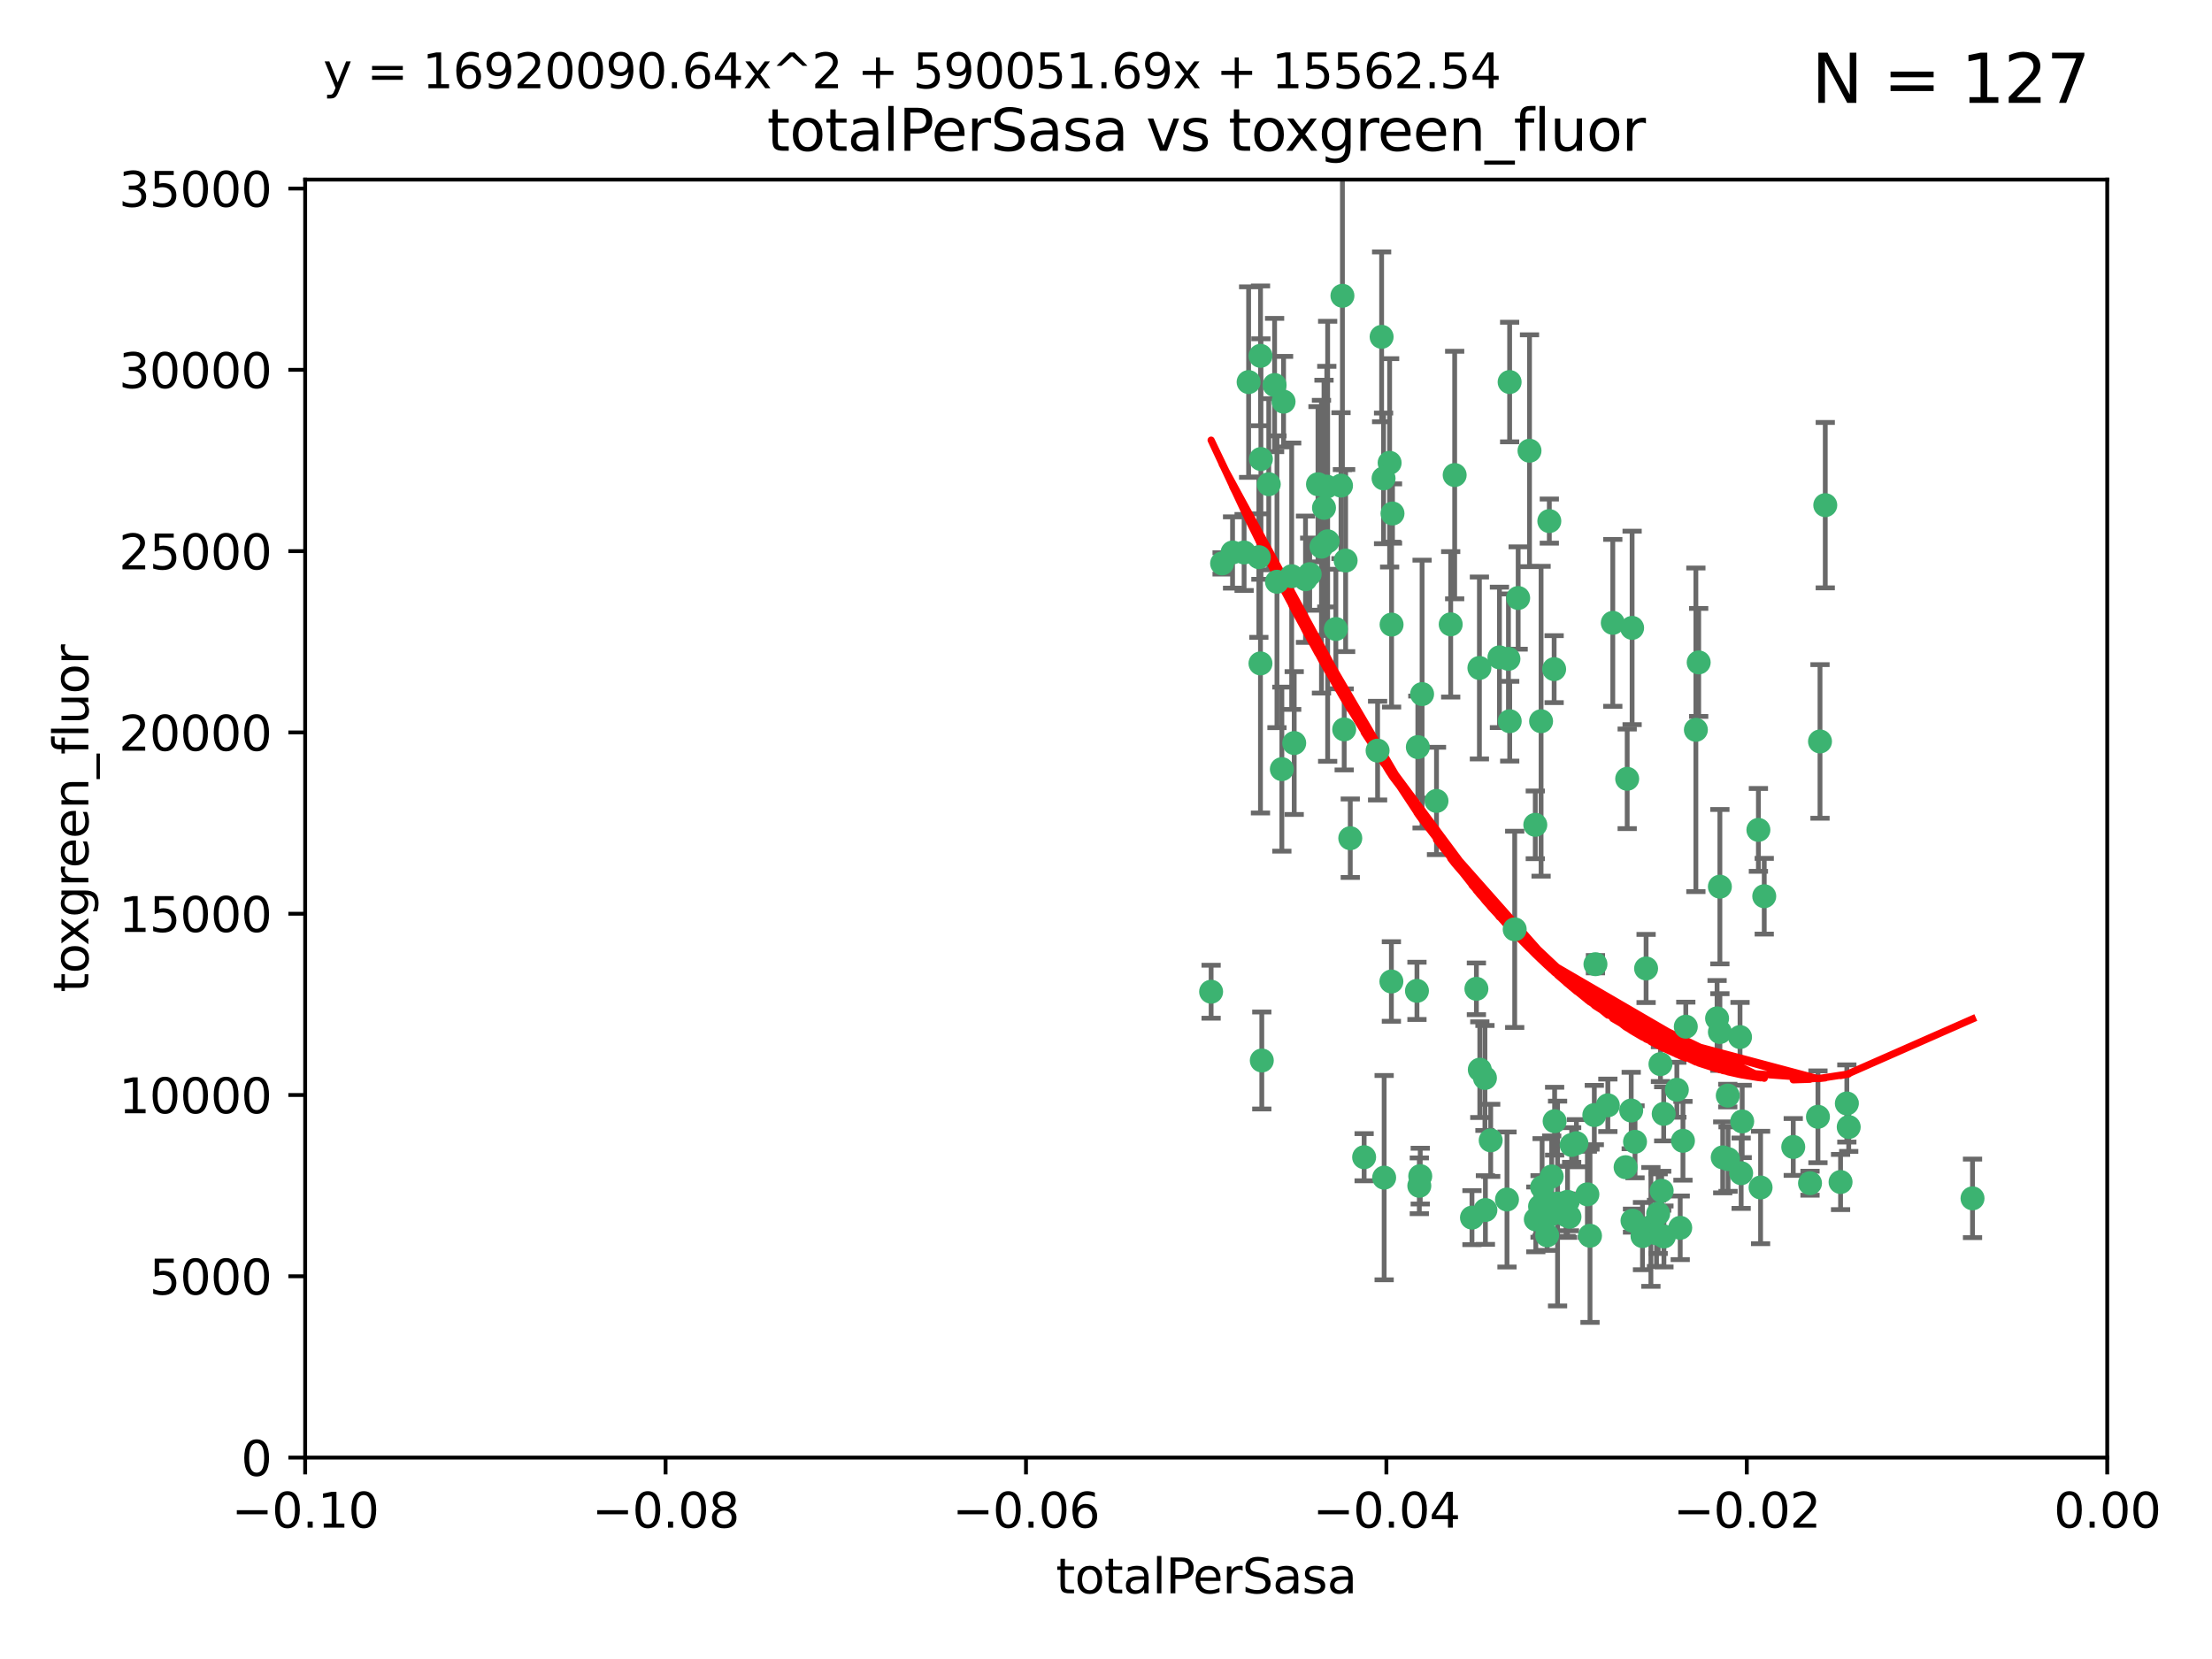 <?xml version="1.0" encoding="utf-8" standalone="no"?>
<!DOCTYPE svg PUBLIC "-//W3C//DTD SVG 1.1//EN"
  "http://www.w3.org/Graphics/SVG/1.1/DTD/svg11.dtd">
<svg xmlns:xlink="http://www.w3.org/1999/xlink" width="460.8pt" height="345.6pt" viewBox="0 0 460.8 345.6" xmlns="http://www.w3.org/2000/svg" version="1.1">
 <defs>
  <style type="text/css">*{stroke-linejoin: round; stroke-linecap: butt}</style>
 </defs>
 <g id="figure_1">
  <g id="patch_1">
   <path d="M 0 345.6 
L 460.8 345.6 
L 460.8 0 
L 0 0 
z
" style="fill: #ffffff"/>
  </g>
  <g id="axes_1">
   <g id="patch_2">
    <path d="M 63.571 303.64 
L 438.975 303.64 
L 438.975 37.411 
L 63.571 37.411 
z
" style="fill: #ffffff"/>
   </g>
   <g id="PathCollection_1">
    <defs>
     <path id="m7383122307" d="M 0 1.118 
C 0.297 1.118 0.581 1 0.791 0.791 
C 1 0.581 1.118 0.297 1.118 0 
C 1.118 -0.297 1 -0.581 0.791 -0.791 
C 0.581 -1 0.297 -1.118 0 -1.118 
C -0.297 -1.118 -0.581 -1 -0.791 -0.791 
C -1 -0.581 -1.118 -0.297 -1.118 0 
C -1.118 0.297 -1 0.581 -0.791 0.791 
C -0.581 1 -0.297 1.118 0 1.118 
z
" style="stroke: #3cb371"/>
    </defs>
    <g clip-path="url(#p83bd3f8d8f)">
     <use xlink:href="#m7383122307" x="260.111" y="79.593" style="fill: #3cb371; stroke: #3cb371"/>
     <use xlink:href="#m7383122307" x="264.307" y="100.872" style="fill: #3cb371; stroke: #3cb371"/>
     <use xlink:href="#m7383122307" x="252.298" y="206.592" style="fill: #3cb371; stroke: #3cb371"/>
     <use xlink:href="#m7383122307" x="259.17" y="115.09" style="fill: #3cb371; stroke: #3cb371"/>
     <use xlink:href="#m7383122307" x="267.034" y="160.224" style="fill: #3cb371; stroke: #3cb371"/>
     <use xlink:href="#m7383122307" x="286.978" y="156.366" style="fill: #3cb371; stroke: #3cb371"/>
     <use xlink:href="#m7383122307" x="265.522" y="80.209" style="fill: #3cb371; stroke: #3cb371"/>
     <use xlink:href="#m7383122307" x="280.321" y="116.772" style="fill: #3cb371; stroke: #3cb371"/>
     <use xlink:href="#m7383122307" x="256.764" y="115.091" style="fill: #3cb371; stroke: #3cb371"/>
     <use xlink:href="#m7383122307" x="271.962" y="120.662" style="fill: #3cb371; stroke: #3cb371"/>
     <use xlink:href="#m7383122307" x="280.021" y="151.945" style="fill: #3cb371; stroke: #3cb371"/>
     <use xlink:href="#m7383122307" x="262.856" y="220.921" style="fill: #3cb371; stroke: #3cb371"/>
     <use xlink:href="#m7383122307" x="267.391" y="83.673" style="fill: #3cb371; stroke: #3cb371"/>
     <use xlink:href="#m7383122307" x="274.561" y="100.88" style="fill: #3cb371; stroke: #3cb371"/>
     <use xlink:href="#m7383122307" x="269.608" y="154.79" style="fill: #3cb371; stroke: #3cb371"/>
     <use xlink:href="#m7383122307" x="276.396" y="101.372" style="fill: #3cb371; stroke: #3cb371"/>
     <use xlink:href="#m7383122307" x="262.241" y="116.067" style="fill: #3cb371; stroke: #3cb371"/>
     <use xlink:href="#m7383122307" x="276.575" y="112.761" style="fill: #3cb371; stroke: #3cb371"/>
     <use xlink:href="#m7383122307" x="296.247" y="144.591" style="fill: #3cb371; stroke: #3cb371"/>
     <use xlink:href="#m7383122307" x="262.587" y="74.129" style="fill: #3cb371; stroke: #3cb371"/>
     <use xlink:href="#m7383122307" x="279.358" y="101.166" style="fill: #3cb371; stroke: #3cb371"/>
     <use xlink:href="#m7383122307" x="266.016" y="121.191" style="fill: #3cb371; stroke: #3cb371"/>
     <use xlink:href="#m7383122307" x="288.222" y="99.654" style="fill: #3cb371; stroke: #3cb371"/>
     <use xlink:href="#m7383122307" x="279.652" y="61.614" style="fill: #3cb371; stroke: #3cb371"/>
     <use xlink:href="#m7383122307" x="275.813" y="105.788" style="fill: #3cb371; stroke: #3cb371"/>
     <use xlink:href="#m7383122307" x="289.485" y="96.415" style="fill: #3cb371; stroke: #3cb371"/>
     <use xlink:href="#m7383122307" x="272.832" y="119.604" style="fill: #3cb371; stroke: #3cb371"/>
     <use xlink:href="#m7383122307" x="278.285" y="131.033" style="fill: #3cb371; stroke: #3cb371"/>
     <use xlink:href="#m7383122307" x="262.579" y="138.203" style="fill: #3cb371; stroke: #3cb371"/>
     <use xlink:href="#m7383122307" x="288.344" y="245.325" style="fill: #3cb371; stroke: #3cb371"/>
     <use xlink:href="#m7383122307" x="287.818" y="70.169" style="fill: #3cb371; stroke: #3cb371"/>
     <use xlink:href="#m7383122307" x="254.586" y="117.366" style="fill: #3cb371; stroke: #3cb371"/>
     <use xlink:href="#m7383122307" x="289.892" y="130.114" style="fill: #3cb371; stroke: #3cb371"/>
     <use xlink:href="#m7383122307" x="275.285" y="113.883" style="fill: #3cb371; stroke: #3cb371"/>
     <use xlink:href="#m7383122307" x="262.669" y="95.624" style="fill: #3cb371; stroke: #3cb371"/>
     <use xlink:href="#m7383122307" x="281.287" y="174.616" style="fill: #3cb371; stroke: #3cb371"/>
     <use xlink:href="#m7383122307" x="269.082" y="120.034" style="fill: #3cb371; stroke: #3cb371"/>
     <use xlink:href="#m7383122307" x="290.084" y="106.972" style="fill: #3cb371; stroke: #3cb371"/>
     <use xlink:href="#m7383122307" x="312.361" y="136.942" style="fill: #3cb371; stroke: #3cb371"/>
     <use xlink:href="#m7383122307" x="289.852" y="204.462" style="fill: #3cb371; stroke: #3cb371"/>
     <use xlink:href="#m7383122307" x="314.484" y="79.585" style="fill: #3cb371; stroke: #3cb371"/>
     <use xlink:href="#m7383122307" x="327.403" y="238.523" style="fill: #3cb371; stroke: #3cb371"/>
     <use xlink:href="#m7383122307" x="295.178" y="206.41" style="fill: #3cb371; stroke: #3cb371"/>
     <use xlink:href="#m7383122307" x="310.539" y="237.553" style="fill: #3cb371; stroke: #3cb371"/>
     <use xlink:href="#m7383122307" x="318.624" y="93.895" style="fill: #3cb371; stroke: #3cb371"/>
     <use xlink:href="#m7383122307" x="316.262" y="124.576" style="fill: #3cb371; stroke: #3cb371"/>
     <use xlink:href="#m7383122307" x="303.034" y="98.96" style="fill: #3cb371; stroke: #3cb371"/>
     <use xlink:href="#m7383122307" x="302.208" y="130.059" style="fill: #3cb371; stroke: #3cb371"/>
     <use xlink:href="#m7383122307" x="322.752" y="108.552" style="fill: #3cb371; stroke: #3cb371"/>
     <use xlink:href="#m7383122307" x="309.341" y="224.561" style="fill: #3cb371; stroke: #3cb371"/>
     <use xlink:href="#m7383122307" x="295.362" y="155.635" style="fill: #3cb371; stroke: #3cb371"/>
     <use xlink:href="#m7383122307" x="295.67" y="247.024" style="fill: #3cb371; stroke: #3cb371"/>
     <use xlink:href="#m7383122307" x="308.187" y="139.15" style="fill: #3cb371; stroke: #3cb371"/>
     <use xlink:href="#m7383122307" x="299.249" y="166.847" style="fill: #3cb371; stroke: #3cb371"/>
     <use xlink:href="#m7383122307" x="323.756" y="139.395" style="fill: #3cb371; stroke: #3cb371"/>
     <use xlink:href="#m7383122307" x="309.439" y="252.069" style="fill: #3cb371; stroke: #3cb371"/>
     <use xlink:href="#m7383122307" x="315.539" y="193.597" style="fill: #3cb371; stroke: #3cb371"/>
     <use xlink:href="#m7383122307" x="307.562" y="205.988" style="fill: #3cb371; stroke: #3cb371"/>
     <use xlink:href="#m7383122307" x="314.501" y="150.242" style="fill: #3cb371; stroke: #3cb371"/>
     <use xlink:href="#m7383122307" x="284.173" y="241.067" style="fill: #3cb371; stroke: #3cb371"/>
     <use xlink:href="#m7383122307" x="295.864" y="245.005" style="fill: #3cb371; stroke: #3cb371"/>
     <use xlink:href="#m7383122307" x="323.247" y="245.077" style="fill: #3cb371; stroke: #3cb371"/>
     <use xlink:href="#m7383122307" x="323.198" y="252.947" style="fill: #3cb371; stroke: #3cb371"/>
     <use xlink:href="#m7383122307" x="314.237" y="137.251" style="fill: #3cb371; stroke: #3cb371"/>
     <use xlink:href="#m7383122307" x="319.829" y="171.827" style="fill: #3cb371; stroke: #3cb371"/>
     <use xlink:href="#m7383122307" x="322.305" y="257.342" style="fill: #3cb371; stroke: #3cb371"/>
     <use xlink:href="#m7383122307" x="334.944" y="230.255" style="fill: #3cb371; stroke: #3cb371"/>
     <use xlink:href="#m7383122307" x="308.27" y="222.83" style="fill: #3cb371; stroke: #3cb371"/>
     <use xlink:href="#m7383122307" x="321.036" y="150.246" style="fill: #3cb371; stroke: #3cb371"/>
     <use xlink:href="#m7383122307" x="338.642" y="243.147" style="fill: #3cb371; stroke: #3cb371"/>
     <use xlink:href="#m7383122307" x="345.426" y="252.825" style="fill: #3cb371; stroke: #3cb371"/>
     <use xlink:href="#m7383122307" x="332.36" y="200.861" style="fill: #3cb371; stroke: #3cb371"/>
     <use xlink:href="#m7383122307" x="306.639" y="253.655" style="fill: #3cb371; stroke: #3cb371"/>
     <use xlink:href="#m7383122307" x="320.825" y="251.323" style="fill: #3cb371; stroke: #3cb371"/>
     <use xlink:href="#m7383122307" x="313.934" y="249.877" style="fill: #3cb371; stroke: #3cb371"/>
     <use xlink:href="#m7383122307" x="340.606" y="237.859" style="fill: #3cb371; stroke: #3cb371"/>
     <use xlink:href="#m7383122307" x="339.81" y="231.339" style="fill: #3cb371; stroke: #3cb371"/>
     <use xlink:href="#m7383122307" x="330.682" y="248.804" style="fill: #3cb371; stroke: #3cb371"/>
     <use xlink:href="#m7383122307" x="345.906" y="221.675" style="fill: #3cb371; stroke: #3cb371"/>
     <use xlink:href="#m7383122307" x="326.54" y="250.369" style="fill: #3cb371; stroke: #3cb371"/>
     <use xlink:href="#m7383122307" x="349.318" y="227.018" style="fill: #3cb371; stroke: #3cb371"/>
     <use xlink:href="#m7383122307" x="328.397" y="238.149" style="fill: #3cb371; stroke: #3cb371"/>
     <use xlink:href="#m7383122307" x="324.471" y="250.721" style="fill: #3cb371; stroke: #3cb371"/>
     <use xlink:href="#m7383122307" x="358.287" y="214.991" style="fill: #3cb371; stroke: #3cb371"/>
     <use xlink:href="#m7383122307" x="332.126" y="232.288" style="fill: #3cb371; stroke: #3cb371"/>
     <use xlink:href="#m7383122307" x="358.283" y="184.712" style="fill: #3cb371; stroke: #3cb371"/>
     <use xlink:href="#m7383122307" x="339.999" y="130.801" style="fill: #3cb371; stroke: #3cb371"/>
     <use xlink:href="#m7383122307" x="353.283" y="152.035" style="fill: #3cb371; stroke: #3cb371"/>
     <use xlink:href="#m7383122307" x="326.95" y="253.482" style="fill: #3cb371; stroke: #3cb371"/>
     <use xlink:href="#m7383122307" x="353.869" y="137.993" style="fill: #3cb371; stroke: #3cb371"/>
     <use xlink:href="#m7383122307" x="357.699" y="212.147" style="fill: #3cb371; stroke: #3cb371"/>
     <use xlink:href="#m7383122307" x="342.912" y="201.75" style="fill: #3cb371; stroke: #3cb371"/>
     <use xlink:href="#m7383122307" x="323.857" y="233.563" style="fill: #3cb371; stroke: #3cb371"/>
     <use xlink:href="#m7383122307" x="350.021" y="255.775" style="fill: #3cb371; stroke: #3cb371"/>
     <use xlink:href="#m7383122307" x="350.59" y="237.649" style="fill: #3cb371; stroke: #3cb371"/>
     <use xlink:href="#m7383122307" x="346.627" y="257.576" style="fill: #3cb371; stroke: #3cb371"/>
     <use xlink:href="#m7383122307" x="367.524" y="186.7" style="fill: #3cb371; stroke: #3cb371"/>
     <use xlink:href="#m7383122307" x="326.238" y="253.148" style="fill: #3cb371; stroke: #3cb371"/>
     <use xlink:href="#m7383122307" x="331.227" y="257.429" style="fill: #3cb371; stroke: #3cb371"/>
     <use xlink:href="#m7383122307" x="319.937" y="254.022" style="fill: #3cb371; stroke: #3cb371"/>
     <use xlink:href="#m7383122307" x="362.932" y="233.615" style="fill: #3cb371; stroke: #3cb371"/>
     <use xlink:href="#m7383122307" x="321.251" y="247.319" style="fill: #3cb371; stroke: #3cb371"/>
     <use xlink:href="#m7383122307" x="346.157" y="248.058" style="fill: #3cb371; stroke: #3cb371"/>
     <use xlink:href="#m7383122307" x="359.984" y="241.464" style="fill: #3cb371; stroke: #3cb371"/>
     <use xlink:href="#m7383122307" x="342.164" y="257.5" style="fill: #3cb371; stroke: #3cb371"/>
     <use xlink:href="#m7383122307" x="340.081" y="254.285" style="fill: #3cb371; stroke: #3cb371"/>
     <use xlink:href="#m7383122307" x="351.182" y="213.877" style="fill: #3cb371; stroke: #3cb371"/>
     <use xlink:href="#m7383122307" x="343.912" y="255.591" style="fill: #3cb371; stroke: #3cb371"/>
     <use xlink:href="#m7383122307" x="366.307" y="172.883" style="fill: #3cb371; stroke: #3cb371"/>
     <use xlink:href="#m7383122307" x="362.713" y="244.401" style="fill: #3cb371; stroke: #3cb371"/>
     <use xlink:href="#m7383122307" x="345.083" y="256.929" style="fill: #3cb371; stroke: #3cb371"/>
     <use xlink:href="#m7383122307" x="366.762" y="247.376" style="fill: #3cb371; stroke: #3cb371"/>
     <use xlink:href="#m7383122307" x="358.874" y="241.102" style="fill: #3cb371; stroke: #3cb371"/>
     <use xlink:href="#m7383122307" x="335.973" y="129.752" style="fill: #3cb371; stroke: #3cb371"/>
     <use xlink:href="#m7383122307" x="346.578" y="232.035" style="fill: #3cb371; stroke: #3cb371"/>
     <use xlink:href="#m7383122307" x="362.48" y="216.039" style="fill: #3cb371; stroke: #3cb371"/>
     <use xlink:href="#m7383122307" x="359.926" y="228.234" style="fill: #3cb371; stroke: #3cb371"/>
     <use xlink:href="#m7383122307" x="379.141" y="154.457" style="fill: #3cb371; stroke: #3cb371"/>
     <use xlink:href="#m7383122307" x="380.237" y="105.234" style="fill: #3cb371; stroke: #3cb371"/>
     <use xlink:href="#m7383122307" x="373.567" y="238.934" style="fill: #3cb371; stroke: #3cb371"/>
     <use xlink:href="#m7383122307" x="377.059" y="246.485" style="fill: #3cb371; stroke: #3cb371"/>
     <use xlink:href="#m7383122307" x="338.973" y="162.243" style="fill: #3cb371; stroke: #3cb371"/>
     <use xlink:href="#m7383122307" x="378.711" y="232.65" style="fill: #3cb371; stroke: #3cb371"/>
     <use xlink:href="#m7383122307" x="385.122" y="234.78" style="fill: #3cb371; stroke: #3cb371"/>
     <use xlink:href="#m7383122307" x="383.423" y="246.235" style="fill: #3cb371; stroke: #3cb371"/>
     <use xlink:href="#m7383122307" x="384.73" y="229.873" style="fill: #3cb371; stroke: #3cb371"/>
     <use xlink:href="#m7383122307" x="410.913" y="249.638" style="fill: #3cb371; stroke: #3cb371"/>
    </g>
   </g>
   <g id="matplotlib.axis_1">
    <g id="xtick_1">
     <g id="line2d_1">
      <defs>
       <path id="m7d9dcb78ca" d="M 0 0 
L 0 3.5 
" style="stroke: #000000; stroke-width: 0.8"/>
      </defs>
      <g>
       <use xlink:href="#m7d9dcb78ca" x="63.571" y="303.64" style="stroke: #000000; stroke-width: 0.8"/>
      </g>
     </g>
     <g id="text_1">
      <!-- −0.10 -->
      <g transform="translate(48.249 318.238)scale(0.1 -0.1)">
       <defs>
        <path id="DejaVuSans-2212" d="M 678 2272 
L 4684 2272 
L 4684 1741 
L 678 1741 
L 678 2272 
z
" transform="scale(0.016)"/>
        <path id="DejaVuSans-30" d="M 2034 4250 
Q 1547 4250 1301 3770 
Q 1056 3291 1056 2328 
Q 1056 1369 1301 889 
Q 1547 409 2034 409 
Q 2525 409 2770 889 
Q 3016 1369 3016 2328 
Q 3016 3291 2770 3770 
Q 2525 4250 2034 4250 
z
M 2034 4750 
Q 2819 4750 3233 4129 
Q 3647 3509 3647 2328 
Q 3647 1150 3233 529 
Q 2819 -91 2034 -91 
Q 1250 -91 836 529 
Q 422 1150 422 2328 
Q 422 3509 836 4129 
Q 1250 4750 2034 4750 
z
" transform="scale(0.016)"/>
        <path id="DejaVuSans-2e" d="M 684 794 
L 1344 794 
L 1344 0 
L 684 0 
L 684 794 
z
" transform="scale(0.016)"/>
        <path id="DejaVuSans-31" d="M 794 531 
L 1825 531 
L 1825 4091 
L 703 3866 
L 703 4441 
L 1819 4666 
L 2450 4666 
L 2450 531 
L 3481 531 
L 3481 0 
L 794 0 
L 794 531 
z
" transform="scale(0.016)"/>
       </defs>
       <use xlink:href="#DejaVuSans-2212"/>
       <use xlink:href="#DejaVuSans-30" x="83.789"/>
       <use xlink:href="#DejaVuSans-2e" x="147.412"/>
       <use xlink:href="#DejaVuSans-31" x="179.199"/>
       <use xlink:href="#DejaVuSans-30" x="242.822"/>
      </g>
     </g>
    </g>
    <g id="xtick_2">
     <g id="line2d_2">
      <g>
       <use xlink:href="#m7d9dcb78ca" x="138.652" y="303.64" style="stroke: #000000; stroke-width: 0.8"/>
      </g>
     </g>
     <g id="text_2">
      <!-- −0.08 -->
      <g transform="translate(123.329 318.238)scale(0.1 -0.1)">
       <defs>
        <path id="DejaVuSans-38" d="M 2034 2216 
Q 1584 2216 1326 1975 
Q 1069 1734 1069 1313 
Q 1069 891 1326 650 
Q 1584 409 2034 409 
Q 2484 409 2743 651 
Q 3003 894 3003 1313 
Q 3003 1734 2745 1975 
Q 2488 2216 2034 2216 
z
M 1403 2484 
Q 997 2584 770 2862 
Q 544 3141 544 3541 
Q 544 4100 942 4425 
Q 1341 4750 2034 4750 
Q 2731 4750 3128 4425 
Q 3525 4100 3525 3541 
Q 3525 3141 3298 2862 
Q 3072 2584 2669 2484 
Q 3125 2378 3379 2068 
Q 3634 1759 3634 1313 
Q 3634 634 3220 271 
Q 2806 -91 2034 -91 
Q 1263 -91 848 271 
Q 434 634 434 1313 
Q 434 1759 690 2068 
Q 947 2378 1403 2484 
z
M 1172 3481 
Q 1172 3119 1398 2916 
Q 1625 2713 2034 2713 
Q 2441 2713 2670 2916 
Q 2900 3119 2900 3481 
Q 2900 3844 2670 4047 
Q 2441 4250 2034 4250 
Q 1625 4250 1398 4047 
Q 1172 3844 1172 3481 
z
" transform="scale(0.016)"/>
       </defs>
       <use xlink:href="#DejaVuSans-2212"/>
       <use xlink:href="#DejaVuSans-30" x="83.789"/>
       <use xlink:href="#DejaVuSans-2e" x="147.412"/>
       <use xlink:href="#DejaVuSans-30" x="179.199"/>
       <use xlink:href="#DejaVuSans-38" x="242.822"/>
      </g>
     </g>
    </g>
    <g id="xtick_3">
     <g id="line2d_3">
      <g>
       <use xlink:href="#m7d9dcb78ca" x="213.733" y="303.64" style="stroke: #000000; stroke-width: 0.8"/>
      </g>
     </g>
     <g id="text_3">
      <!-- −0.06 -->
      <g transform="translate(198.41 318.238)scale(0.1 -0.1)">
       <defs>
        <path id="DejaVuSans-36" d="M 2113 2584 
Q 1688 2584 1439 2293 
Q 1191 2003 1191 1497 
Q 1191 994 1439 701 
Q 1688 409 2113 409 
Q 2538 409 2786 701 
Q 3034 994 3034 1497 
Q 3034 2003 2786 2293 
Q 2538 2584 2113 2584 
z
M 3366 4563 
L 3366 3988 
Q 3128 4100 2886 4159 
Q 2644 4219 2406 4219 
Q 1781 4219 1451 3797 
Q 1122 3375 1075 2522 
Q 1259 2794 1537 2939 
Q 1816 3084 2150 3084 
Q 2853 3084 3261 2657 
Q 3669 2231 3669 1497 
Q 3669 778 3244 343 
Q 2819 -91 2113 -91 
Q 1303 -91 875 529 
Q 447 1150 447 2328 
Q 447 3434 972 4092 
Q 1497 4750 2381 4750 
Q 2619 4750 2861 4703 
Q 3103 4656 3366 4563 
z
" transform="scale(0.016)"/>
       </defs>
       <use xlink:href="#DejaVuSans-2212"/>
       <use xlink:href="#DejaVuSans-30" x="83.789"/>
       <use xlink:href="#DejaVuSans-2e" x="147.412"/>
       <use xlink:href="#DejaVuSans-30" x="179.199"/>
       <use xlink:href="#DejaVuSans-36" x="242.822"/>
      </g>
     </g>
    </g>
    <g id="xtick_4">
     <g id="line2d_4">
      <g>
       <use xlink:href="#m7d9dcb78ca" x="288.813" y="303.64" style="stroke: #000000; stroke-width: 0.8"/>
      </g>
     </g>
     <g id="text_4">
      <!-- −0.04 -->
      <g transform="translate(273.491 318.238)scale(0.1 -0.1)">
       <defs>
        <path id="DejaVuSans-34" d="M 2419 4116 
L 825 1625 
L 2419 1625 
L 2419 4116 
z
M 2253 4666 
L 3047 4666 
L 3047 1625 
L 3713 1625 
L 3713 1100 
L 3047 1100 
L 3047 0 
L 2419 0 
L 2419 1100 
L 313 1100 
L 313 1709 
L 2253 4666 
z
" transform="scale(0.016)"/>
       </defs>
       <use xlink:href="#DejaVuSans-2212"/>
       <use xlink:href="#DejaVuSans-30" x="83.789"/>
       <use xlink:href="#DejaVuSans-2e" x="147.412"/>
       <use xlink:href="#DejaVuSans-30" x="179.199"/>
       <use xlink:href="#DejaVuSans-34" x="242.822"/>
      </g>
     </g>
    </g>
    <g id="xtick_5">
     <g id="line2d_5">
      <g>
       <use xlink:href="#m7d9dcb78ca" x="363.894" y="303.64" style="stroke: #000000; stroke-width: 0.8"/>
      </g>
     </g>
     <g id="text_5">
      <!-- −0.02 -->
      <g transform="translate(348.572 318.238)scale(0.1 -0.1)">
       <defs>
        <path id="DejaVuSans-32" d="M 1228 531 
L 3431 531 
L 3431 0 
L 469 0 
L 469 531 
Q 828 903 1448 1529 
Q 2069 2156 2228 2338 
Q 2531 2678 2651 2914 
Q 2772 3150 2772 3378 
Q 2772 3750 2511 3984 
Q 2250 4219 1831 4219 
Q 1534 4219 1204 4116 
Q 875 4013 500 3803 
L 500 4441 
Q 881 4594 1212 4672 
Q 1544 4750 1819 4750 
Q 2544 4750 2975 4387 
Q 3406 4025 3406 3419 
Q 3406 3131 3298 2873 
Q 3191 2616 2906 2266 
Q 2828 2175 2409 1742 
Q 1991 1309 1228 531 
z
" transform="scale(0.016)"/>
       </defs>
       <use xlink:href="#DejaVuSans-2212"/>
       <use xlink:href="#DejaVuSans-30" x="83.789"/>
       <use xlink:href="#DejaVuSans-2e" x="147.412"/>
       <use xlink:href="#DejaVuSans-30" x="179.199"/>
       <use xlink:href="#DejaVuSans-32" x="242.822"/>
      </g>
     </g>
    </g>
    <g id="xtick_6">
     <g id="line2d_6">
      <g>
       <use xlink:href="#m7d9dcb78ca" x="438.975" y="303.64" style="stroke: #000000; stroke-width: 0.8"/>
      </g>
     </g>
     <g id="text_6">
      <!-- 0.00 -->
      <g transform="translate(427.842 318.238)scale(0.1 -0.1)">
       <use xlink:href="#DejaVuSans-30"/>
       <use xlink:href="#DejaVuSans-2e" x="63.623"/>
       <use xlink:href="#DejaVuSans-30" x="95.41"/>
       <use xlink:href="#DejaVuSans-30" x="159.033"/>
      </g>
     </g>
    </g>
    <g id="text_7">
     <!-- totalPerSasa -->
     <g transform="translate(219.968 331.917)scale(0.1 -0.1)">
      <defs>
       <path id="DejaVuSans-74" d="M 1172 4494 
L 1172 3500 
L 2356 3500 
L 2356 3053 
L 1172 3053 
L 1172 1153 
Q 1172 725 1289 603 
Q 1406 481 1766 481 
L 2356 481 
L 2356 0 
L 1766 0 
Q 1100 0 847 248 
Q 594 497 594 1153 
L 594 3053 
L 172 3053 
L 172 3500 
L 594 3500 
L 594 4494 
L 1172 4494 
z
" transform="scale(0.016)"/>
       <path id="DejaVuSans-6f" d="M 1959 3097 
Q 1497 3097 1228 2736 
Q 959 2375 959 1747 
Q 959 1119 1226 758 
Q 1494 397 1959 397 
Q 2419 397 2687 759 
Q 2956 1122 2956 1747 
Q 2956 2369 2687 2733 
Q 2419 3097 1959 3097 
z
M 1959 3584 
Q 2709 3584 3137 3096 
Q 3566 2609 3566 1747 
Q 3566 888 3137 398 
Q 2709 -91 1959 -91 
Q 1206 -91 779 398 
Q 353 888 353 1747 
Q 353 2609 779 3096 
Q 1206 3584 1959 3584 
z
" transform="scale(0.016)"/>
       <path id="DejaVuSans-61" d="M 2194 1759 
Q 1497 1759 1228 1600 
Q 959 1441 959 1056 
Q 959 750 1161 570 
Q 1363 391 1709 391 
Q 2188 391 2477 730 
Q 2766 1069 2766 1631 
L 2766 1759 
L 2194 1759 
z
M 3341 1997 
L 3341 0 
L 2766 0 
L 2766 531 
Q 2569 213 2275 61 
Q 1981 -91 1556 -91 
Q 1019 -91 701 211 
Q 384 513 384 1019 
Q 384 1609 779 1909 
Q 1175 2209 1959 2209 
L 2766 2209 
L 2766 2266 
Q 2766 2663 2505 2880 
Q 2244 3097 1772 3097 
Q 1472 3097 1187 3025 
Q 903 2953 641 2809 
L 641 3341 
Q 956 3463 1253 3523 
Q 1550 3584 1831 3584 
Q 2591 3584 2966 3190 
Q 3341 2797 3341 1997 
z
" transform="scale(0.016)"/>
       <path id="DejaVuSans-6c" d="M 603 4863 
L 1178 4863 
L 1178 0 
L 603 0 
L 603 4863 
z
" transform="scale(0.016)"/>
       <path id="DejaVuSans-50" d="M 1259 4147 
L 1259 2394 
L 2053 2394 
Q 2494 2394 2734 2622 
Q 2975 2850 2975 3272 
Q 2975 3691 2734 3919 
Q 2494 4147 2053 4147 
L 1259 4147 
z
M 628 4666 
L 2053 4666 
Q 2838 4666 3239 4311 
Q 3641 3956 3641 3272 
Q 3641 2581 3239 2228 
Q 2838 1875 2053 1875 
L 1259 1875 
L 1259 0 
L 628 0 
L 628 4666 
z
" transform="scale(0.016)"/>
       <path id="DejaVuSans-65" d="M 3597 1894 
L 3597 1613 
L 953 1613 
Q 991 1019 1311 708 
Q 1631 397 2203 397 
Q 2534 397 2845 478 
Q 3156 559 3463 722 
L 3463 178 
Q 3153 47 2828 -22 
Q 2503 -91 2169 -91 
Q 1331 -91 842 396 
Q 353 884 353 1716 
Q 353 2575 817 3079 
Q 1281 3584 2069 3584 
Q 2775 3584 3186 3129 
Q 3597 2675 3597 1894 
z
M 3022 2063 
Q 3016 2534 2758 2815 
Q 2500 3097 2075 3097 
Q 1594 3097 1305 2825 
Q 1016 2553 972 2059 
L 3022 2063 
z
" transform="scale(0.016)"/>
       <path id="DejaVuSans-72" d="M 2631 2963 
Q 2534 3019 2420 3045 
Q 2306 3072 2169 3072 
Q 1681 3072 1420 2755 
Q 1159 2438 1159 1844 
L 1159 0 
L 581 0 
L 581 3500 
L 1159 3500 
L 1159 2956 
Q 1341 3275 1631 3429 
Q 1922 3584 2338 3584 
Q 2397 3584 2469 3576 
Q 2541 3569 2628 3553 
L 2631 2963 
z
" transform="scale(0.016)"/>
       <path id="DejaVuSans-53" d="M 3425 4513 
L 3425 3897 
Q 3066 4069 2747 4153 
Q 2428 4238 2131 4238 
Q 1616 4238 1336 4038 
Q 1056 3838 1056 3469 
Q 1056 3159 1242 3001 
Q 1428 2844 1947 2747 
L 2328 2669 
Q 3034 2534 3370 2195 
Q 3706 1856 3706 1288 
Q 3706 609 3251 259 
Q 2797 -91 1919 -91 
Q 1588 -91 1214 -16 
Q 841 59 441 206 
L 441 856 
Q 825 641 1194 531 
Q 1563 422 1919 422 
Q 2459 422 2753 634 
Q 3047 847 3047 1241 
Q 3047 1584 2836 1778 
Q 2625 1972 2144 2069 
L 1759 2144 
Q 1053 2284 737 2584 
Q 422 2884 422 3419 
Q 422 4038 858 4394 
Q 1294 4750 2059 4750 
Q 2388 4750 2728 4690 
Q 3069 4631 3425 4513 
z
" transform="scale(0.016)"/>
       <path id="DejaVuSans-73" d="M 2834 3397 
L 2834 2853 
Q 2591 2978 2328 3040 
Q 2066 3103 1784 3103 
Q 1356 3103 1142 2972 
Q 928 2841 928 2578 
Q 928 2378 1081 2264 
Q 1234 2150 1697 2047 
L 1894 2003 
Q 2506 1872 2764 1633 
Q 3022 1394 3022 966 
Q 3022 478 2636 193 
Q 2250 -91 1575 -91 
Q 1294 -91 989 -36 
Q 684 19 347 128 
L 347 722 
Q 666 556 975 473 
Q 1284 391 1588 391 
Q 1994 391 2212 530 
Q 2431 669 2431 922 
Q 2431 1156 2273 1281 
Q 2116 1406 1581 1522 
L 1381 1569 
Q 847 1681 609 1914 
Q 372 2147 372 2553 
Q 372 3047 722 3315 
Q 1072 3584 1716 3584 
Q 2034 3584 2315 3537 
Q 2597 3491 2834 3397 
z
" transform="scale(0.016)"/>
      </defs>
      <use xlink:href="#DejaVuSans-74"/>
      <use xlink:href="#DejaVuSans-6f" x="39.209"/>
      <use xlink:href="#DejaVuSans-74" x="100.391"/>
      <use xlink:href="#DejaVuSans-61" x="139.6"/>
      <use xlink:href="#DejaVuSans-6c" x="200.879"/>
      <use xlink:href="#DejaVuSans-50" x="228.662"/>
      <use xlink:href="#DejaVuSans-65" x="285.34"/>
      <use xlink:href="#DejaVuSans-72" x="346.863"/>
      <use xlink:href="#DejaVuSans-53" x="387.977"/>
      <use xlink:href="#DejaVuSans-61" x="451.453"/>
      <use xlink:href="#DejaVuSans-73" x="512.732"/>
      <use xlink:href="#DejaVuSans-61" x="564.832"/>
     </g>
    </g>
   </g>
   <g id="matplotlib.axis_2">
    <g id="ytick_1">
     <g id="line2d_7">
      <defs>
       <path id="mc444265f95" d="M 0 0 
L -3.5 0 
" style="stroke: #000000; stroke-width: 0.8"/>
      </defs>
      <g>
       <use xlink:href="#mc444265f95" x="63.571" y="303.64" style="stroke: #000000; stroke-width: 0.8"/>
      </g>
     </g>
     <g id="text_8">
      <!-- 0 -->
      <g transform="translate(50.209 307.439)scale(0.1 -0.1)">
       <use xlink:href="#DejaVuSans-30"/>
      </g>
     </g>
    </g>
    <g id="ytick_2">
     <g id="line2d_8">
      <g>
       <use xlink:href="#mc444265f95" x="63.571" y="265.874" style="stroke: #000000; stroke-width: 0.8"/>
      </g>
     </g>
     <g id="text_9">
      <!-- 5000 -->
      <g transform="translate(31.121 269.673)scale(0.1 -0.1)">
       <defs>
        <path id="DejaVuSans-35" d="M 691 4666 
L 3169 4666 
L 3169 4134 
L 1269 4134 
L 1269 2991 
Q 1406 3038 1543 3061 
Q 1681 3084 1819 3084 
Q 2600 3084 3056 2656 
Q 3513 2228 3513 1497 
Q 3513 744 3044 326 
Q 2575 -91 1722 -91 
Q 1428 -91 1123 -41 
Q 819 9 494 109 
L 494 744 
Q 775 591 1075 516 
Q 1375 441 1709 441 
Q 2250 441 2565 725 
Q 2881 1009 2881 1497 
Q 2881 1984 2565 2268 
Q 2250 2553 1709 2553 
Q 1456 2553 1204 2497 
Q 953 2441 691 2322 
L 691 4666 
z
" transform="scale(0.016)"/>
       </defs>
       <use xlink:href="#DejaVuSans-35"/>
       <use xlink:href="#DejaVuSans-30" x="63.623"/>
       <use xlink:href="#DejaVuSans-30" x="127.246"/>
       <use xlink:href="#DejaVuSans-30" x="190.869"/>
      </g>
     </g>
    </g>
    <g id="ytick_3">
     <g id="line2d_9">
      <g>
       <use xlink:href="#mc444265f95" x="63.571" y="228.108" style="stroke: #000000; stroke-width: 0.8"/>
      </g>
     </g>
     <g id="text_10">
      <!-- 10000 -->
      <g transform="translate(24.759 231.907)scale(0.1 -0.1)">
       <use xlink:href="#DejaVuSans-31"/>
       <use xlink:href="#DejaVuSans-30" x="63.623"/>
       <use xlink:href="#DejaVuSans-30" x="127.246"/>
       <use xlink:href="#DejaVuSans-30" x="190.869"/>
       <use xlink:href="#DejaVuSans-30" x="254.492"/>
      </g>
     </g>
    </g>
    <g id="ytick_4">
     <g id="line2d_10">
      <g>
       <use xlink:href="#mc444265f95" x="63.571" y="190.342" style="stroke: #000000; stroke-width: 0.8"/>
      </g>
     </g>
     <g id="text_11">
      <!-- 15000 -->
      <g transform="translate(24.759 194.141)scale(0.1 -0.1)">
       <use xlink:href="#DejaVuSans-31"/>
       <use xlink:href="#DejaVuSans-35" x="63.623"/>
       <use xlink:href="#DejaVuSans-30" x="127.246"/>
       <use xlink:href="#DejaVuSans-30" x="190.869"/>
       <use xlink:href="#DejaVuSans-30" x="254.492"/>
      </g>
     </g>
    </g>
    <g id="ytick_5">
     <g id="line2d_11">
      <g>
       <use xlink:href="#mc444265f95" x="63.571" y="152.576" style="stroke: #000000; stroke-width: 0.8"/>
      </g>
     </g>
     <g id="text_12">
      <!-- 20000 -->
      <g transform="translate(24.759 156.375)scale(0.1 -0.1)">
       <use xlink:href="#DejaVuSans-32"/>
       <use xlink:href="#DejaVuSans-30" x="63.623"/>
       <use xlink:href="#DejaVuSans-30" x="127.246"/>
       <use xlink:href="#DejaVuSans-30" x="190.869"/>
       <use xlink:href="#DejaVuSans-30" x="254.492"/>
      </g>
     </g>
    </g>
    <g id="ytick_6">
     <g id="line2d_12">
      <g>
       <use xlink:href="#mc444265f95" x="63.571" y="114.81" style="stroke: #000000; stroke-width: 0.8"/>
      </g>
     </g>
     <g id="text_13">
      <!-- 25000 -->
      <g transform="translate(24.759 118.609)scale(0.1 -0.1)">
       <use xlink:href="#DejaVuSans-32"/>
       <use xlink:href="#DejaVuSans-35" x="63.623"/>
       <use xlink:href="#DejaVuSans-30" x="127.246"/>
       <use xlink:href="#DejaVuSans-30" x="190.869"/>
       <use xlink:href="#DejaVuSans-30" x="254.492"/>
      </g>
     </g>
    </g>
    <g id="ytick_7">
     <g id="line2d_13">
      <g>
       <use xlink:href="#mc444265f95" x="63.571" y="77.044" style="stroke: #000000; stroke-width: 0.8"/>
      </g>
     </g>
     <g id="text_14">
      <!-- 30000 -->
      <g transform="translate(24.759 80.844)scale(0.1 -0.1)">
       <defs>
        <path id="DejaVuSans-33" d="M 2597 2516 
Q 3050 2419 3304 2112 
Q 3559 1806 3559 1356 
Q 3559 666 3084 287 
Q 2609 -91 1734 -91 
Q 1441 -91 1130 -33 
Q 819 25 488 141 
L 488 750 
Q 750 597 1062 519 
Q 1375 441 1716 441 
Q 2309 441 2620 675 
Q 2931 909 2931 1356 
Q 2931 1769 2642 2001 
Q 2353 2234 1838 2234 
L 1294 2234 
L 1294 2753 
L 1863 2753 
Q 2328 2753 2575 2939 
Q 2822 3125 2822 3475 
Q 2822 3834 2567 4026 
Q 2313 4219 1838 4219 
Q 1578 4219 1281 4162 
Q 984 4106 628 3988 
L 628 4550 
Q 988 4650 1302 4700 
Q 1616 4750 1894 4750 
Q 2613 4750 3031 4423 
Q 3450 4097 3450 3541 
Q 3450 3153 3228 2886 
Q 3006 2619 2597 2516 
z
" transform="scale(0.016)"/>
       </defs>
       <use xlink:href="#DejaVuSans-33"/>
       <use xlink:href="#DejaVuSans-30" x="63.623"/>
       <use xlink:href="#DejaVuSans-30" x="127.246"/>
       <use xlink:href="#DejaVuSans-30" x="190.869"/>
       <use xlink:href="#DejaVuSans-30" x="254.492"/>
      </g>
     </g>
    </g>
    <g id="ytick_8">
     <g id="line2d_14">
      <g>
       <use xlink:href="#mc444265f95" x="63.571" y="39.278" style="stroke: #000000; stroke-width: 0.8"/>
      </g>
     </g>
     <g id="text_15">
      <!-- 35000 -->
      <g transform="translate(24.759 43.078)scale(0.1 -0.1)">
       <use xlink:href="#DejaVuSans-33"/>
       <use xlink:href="#DejaVuSans-35" x="63.623"/>
       <use xlink:href="#DejaVuSans-30" x="127.246"/>
       <use xlink:href="#DejaVuSans-30" x="190.869"/>
       <use xlink:href="#DejaVuSans-30" x="254.492"/>
      </g>
     </g>
    </g>
    <g id="text_16">
     <!-- toxgreen_fluor -->
     <g transform="translate(18.401 206.72)rotate(-90)scale(0.1 -0.1)">
      <defs>
       <path id="DejaVuSans-78" d="M 3513 3500 
L 2247 1797 
L 3578 0 
L 2900 0 
L 1881 1375 
L 863 0 
L 184 0 
L 1544 1831 
L 300 3500 
L 978 3500 
L 1906 2253 
L 2834 3500 
L 3513 3500 
z
" transform="scale(0.016)"/>
       <path id="DejaVuSans-67" d="M 2906 1791 
Q 2906 2416 2648 2759 
Q 2391 3103 1925 3103 
Q 1463 3103 1205 2759 
Q 947 2416 947 1791 
Q 947 1169 1205 825 
Q 1463 481 1925 481 
Q 2391 481 2648 825 
Q 2906 1169 2906 1791 
z
M 3481 434 
Q 3481 -459 3084 -895 
Q 2688 -1331 1869 -1331 
Q 1566 -1331 1297 -1286 
Q 1028 -1241 775 -1147 
L 775 -588 
Q 1028 -725 1275 -790 
Q 1522 -856 1778 -856 
Q 2344 -856 2625 -561 
Q 2906 -266 2906 331 
L 2906 616 
Q 2728 306 2450 153 
Q 2172 0 1784 0 
Q 1141 0 747 490 
Q 353 981 353 1791 
Q 353 2603 747 3093 
Q 1141 3584 1784 3584 
Q 2172 3584 2450 3431 
Q 2728 3278 2906 2969 
L 2906 3500 
L 3481 3500 
L 3481 434 
z
" transform="scale(0.016)"/>
       <path id="DejaVuSans-6e" d="M 3513 2113 
L 3513 0 
L 2938 0 
L 2938 2094 
Q 2938 2591 2744 2837 
Q 2550 3084 2163 3084 
Q 1697 3084 1428 2787 
Q 1159 2491 1159 1978 
L 1159 0 
L 581 0 
L 581 3500 
L 1159 3500 
L 1159 2956 
Q 1366 3272 1645 3428 
Q 1925 3584 2291 3584 
Q 2894 3584 3203 3211 
Q 3513 2838 3513 2113 
z
" transform="scale(0.016)"/>
       <path id="DejaVuSans-5f" d="M 3263 -1063 
L 3263 -1509 
L -63 -1509 
L -63 -1063 
L 3263 -1063 
z
" transform="scale(0.016)"/>
       <path id="DejaVuSans-66" d="M 2375 4863 
L 2375 4384 
L 1825 4384 
Q 1516 4384 1395 4259 
Q 1275 4134 1275 3809 
L 1275 3500 
L 2222 3500 
L 2222 3053 
L 1275 3053 
L 1275 0 
L 697 0 
L 697 3053 
L 147 3053 
L 147 3500 
L 697 3500 
L 697 3744 
Q 697 4328 969 4595 
Q 1241 4863 1831 4863 
L 2375 4863 
z
" transform="scale(0.016)"/>
       <path id="DejaVuSans-75" d="M 544 1381 
L 544 3500 
L 1119 3500 
L 1119 1403 
Q 1119 906 1312 657 
Q 1506 409 1894 409 
Q 2359 409 2629 706 
Q 2900 1003 2900 1516 
L 2900 3500 
L 3475 3500 
L 3475 0 
L 2900 0 
L 2900 538 
Q 2691 219 2414 64 
Q 2138 -91 1772 -91 
Q 1169 -91 856 284 
Q 544 659 544 1381 
z
M 1991 3584 
L 1991 3584 
z
" transform="scale(0.016)"/>
      </defs>
      <use xlink:href="#DejaVuSans-74"/>
      <use xlink:href="#DejaVuSans-6f" x="39.209"/>
      <use xlink:href="#DejaVuSans-78" x="97.266"/>
      <use xlink:href="#DejaVuSans-67" x="156.445"/>
      <use xlink:href="#DejaVuSans-72" x="219.922"/>
      <use xlink:href="#DejaVuSans-65" x="258.785"/>
      <use xlink:href="#DejaVuSans-65" x="320.309"/>
      <use xlink:href="#DejaVuSans-6e" x="381.832"/>
      <use xlink:href="#DejaVuSans-5f" x="445.211"/>
      <use xlink:href="#DejaVuSans-66" x="495.211"/>
      <use xlink:href="#DejaVuSans-6c" x="530.416"/>
      <use xlink:href="#DejaVuSans-75" x="558.199"/>
      <use xlink:href="#DejaVuSans-6f" x="621.578"/>
      <use xlink:href="#DejaVuSans-72" x="682.76"/>
     </g>
    </g>
   </g>
   <g id="LineCollection_1">
    <path d="M 260.111 99.437 
L 260.111 59.75 
" clip-path="url(#p83bd3f8d8f)" style="fill: none; stroke: #696969"/>
    <path d="M 264.307 118.692 
L 264.307 83.052 
" clip-path="url(#p83bd3f8d8f)" style="fill: none; stroke: #696969"/>
    <path d="M 252.298 212.112 
L 252.298 201.073 
" clip-path="url(#p83bd3f8d8f)" style="fill: none; stroke: #696969"/>
    <path d="M 259.17 123.008 
L 259.17 107.171 
" clip-path="url(#p83bd3f8d8f)" style="fill: none; stroke: #696969"/>
    <path d="M 267.034 177.314 
L 267.034 143.135 
" clip-path="url(#p83bd3f8d8f)" style="fill: none; stroke: #696969"/>
    <path d="M 286.978 166.65 
L 286.978 146.083 
" clip-path="url(#p83bd3f8d8f)" style="fill: none; stroke: #696969"/>
    <path d="M 265.522 94.094 
L 265.522 66.324 
" clip-path="url(#p83bd3f8d8f)" style="fill: none; stroke: #696969"/>
    <path d="M 280.321 135.741 
L 280.321 97.804 
" clip-path="url(#p83bd3f8d8f)" style="fill: none; stroke: #696969"/>
    <path d="M 256.764 122.516 
L 256.764 107.666 
" clip-path="url(#p83bd3f8d8f)" style="fill: none; stroke: #696969"/>
    <path d="M 271.962 133.818 
L 271.962 107.506 
" clip-path="url(#p83bd3f8d8f)" style="fill: none; stroke: #696969"/>
    <path d="M 280.021 160.385 
L 280.021 143.505 
" clip-path="url(#p83bd3f8d8f)" style="fill: none; stroke: #696969"/>
    <path d="M 262.856 231.022 
L 262.856 210.82 
" clip-path="url(#p83bd3f8d8f)" style="fill: none; stroke: #696969"/>
    <path d="M 267.391 93.1 
L 267.391 74.246 
" clip-path="url(#p83bd3f8d8f)" style="fill: none; stroke: #696969"/>
    <path d="M 274.561 117.048 
L 274.561 84.711 
" clip-path="url(#p83bd3f8d8f)" style="fill: none; stroke: #696969"/>
    <path d="M 269.608 169.67 
L 269.608 139.91 
" clip-path="url(#p83bd3f8d8f)" style="fill: none; stroke: #696969"/>
    <path d="M 276.396 126.436 
L 276.396 76.309 
" clip-path="url(#p83bd3f8d8f)" style="fill: none; stroke: #696969"/>
    <path d="M 262.241 132.771 
L 262.241 99.364 
" clip-path="url(#p83bd3f8d8f)" style="fill: none; stroke: #696969"/>
    <path d="M 276.575 158.597 
L 276.575 66.926 
" clip-path="url(#p83bd3f8d8f)" style="fill: none; stroke: #696969"/>
    <path d="M 296.247 172.484 
L 296.247 116.697 
" clip-path="url(#p83bd3f8d8f)" style="fill: none; stroke: #696969"/>
    <path d="M 262.587 88.692 
L 262.587 59.566 
" clip-path="url(#p83bd3f8d8f)" style="fill: none; stroke: #696969"/>
    <path d="M 279.358 116.358 
L 279.358 85.973 
" clip-path="url(#p83bd3f8d8f)" style="fill: none; stroke: #696969"/>
    <path d="M 266.016 151.584 
L 266.016 90.798 
" clip-path="url(#p83bd3f8d8f)" style="fill: none; stroke: #696969"/>
    <path d="M 288.222 113.257 
L 288.222 86.051 
" clip-path="url(#p83bd3f8d8f)" style="fill: none; stroke: #696969"/>
    <path d="M 279.652 97.825 
L 279.652 25.402 
" clip-path="url(#p83bd3f8d8f)" style="fill: none; stroke: #696969"/>
    <path d="M 275.813 132.373 
L 275.813 79.202 
" clip-path="url(#p83bd3f8d8f)" style="fill: none; stroke: #696969"/>
    <path d="M 289.485 118.115 
L 289.485 74.714 
" clip-path="url(#p83bd3f8d8f)" style="fill: none; stroke: #696969"/>
    <path d="M 272.832 127.118 
L 272.832 112.09 
" clip-path="url(#p83bd3f8d8f)" style="fill: none; stroke: #696969"/>
    <path d="M 278.285 143.479 
L 278.285 118.586 
" clip-path="url(#p83bd3f8d8f)" style="fill: none; stroke: #696969"/>
    <path d="M 262.579 169.362 
L 262.579 107.043 
" clip-path="url(#p83bd3f8d8f)" style="fill: none; stroke: #696969"/>
    <path d="M 288.344 266.605 
L 288.344 224.045 
" clip-path="url(#p83bd3f8d8f)" style="fill: none; stroke: #696969"/>
    <path d="M 287.818 87.855 
L 287.818 52.483 
" clip-path="url(#p83bd3f8d8f)" style="fill: none; stroke: #696969"/>
    <path d="M 254.586 119.591 
L 254.586 115.141 
" clip-path="url(#p83bd3f8d8f)" style="fill: none; stroke: #696969"/>
    <path d="M 289.892 147.286 
L 289.892 112.943 
" clip-path="url(#p83bd3f8d8f)" style="fill: none; stroke: #696969"/>
    <path d="M 275.285 144.378 
L 275.285 83.389 
" clip-path="url(#p83bd3f8d8f)" style="fill: none; stroke: #696969"/>
    <path d="M 262.669 120.671 
L 262.669 70.577 
" clip-path="url(#p83bd3f8d8f)" style="fill: none; stroke: #696969"/>
    <path d="M 281.287 182.79 
L 281.287 166.441 
" clip-path="url(#p83bd3f8d8f)" style="fill: none; stroke: #696969"/>
    <path d="M 269.082 147.781 
L 269.082 92.287 
" clip-path="url(#p83bd3f8d8f)" style="fill: none; stroke: #696969"/>
    <path d="M 290.084 113.147 
L 290.084 100.797 
" clip-path="url(#p83bd3f8d8f)" style="fill: none; stroke: #696969"/>
    <path d="M 312.361 151.57 
L 312.361 122.315 
" clip-path="url(#p83bd3f8d8f)" style="fill: none; stroke: #696969"/>
    <path d="M 289.852 212.746 
L 289.852 196.178 
" clip-path="url(#p83bd3f8d8f)" style="fill: none; stroke: #696969"/>
    <path d="M 314.484 92.04 
L 314.484 67.13 
" clip-path="url(#p83bd3f8d8f)" style="fill: none; stroke: #696969"/>
    <path d="M 327.403 242.133 
L 327.403 234.912 
" clip-path="url(#p83bd3f8d8f)" style="fill: none; stroke: #696969"/>
    <path d="M 295.178 212.375 
L 295.178 200.445 
" clip-path="url(#p83bd3f8d8f)" style="fill: none; stroke: #696969"/>
    <path d="M 310.539 245.071 
L 310.539 230.034 
" clip-path="url(#p83bd3f8d8f)" style="fill: none; stroke: #696969"/>
    <path d="M 318.624 118.044 
L 318.624 69.747 
" clip-path="url(#p83bd3f8d8f)" style="fill: none; stroke: #696969"/>
    <path d="M 316.262 135.235 
L 316.262 113.917 
" clip-path="url(#p83bd3f8d8f)" style="fill: none; stroke: #696969"/>
    <path d="M 303.034 124.744 
L 303.034 73.175 
" clip-path="url(#p83bd3f8d8f)" style="fill: none; stroke: #696969"/>
    <path d="M 302.208 145.209 
L 302.208 114.909 
" clip-path="url(#p83bd3f8d8f)" style="fill: none; stroke: #696969"/>
    <path d="M 322.752 113.148 
L 322.752 103.957 
" clip-path="url(#p83bd3f8d8f)" style="fill: none; stroke: #696969"/>
    <path d="M 309.341 235.496 
L 309.341 213.627 
" clip-path="url(#p83bd3f8d8f)" style="fill: none; stroke: #696969"/>
    <path d="M 295.362 166.268 
L 295.362 145.002 
" clip-path="url(#p83bd3f8d8f)" style="fill: none; stroke: #696969"/>
    <path d="M 295.67 252.829 
L 295.67 241.22 
" clip-path="url(#p83bd3f8d8f)" style="fill: none; stroke: #696969"/>
    <path d="M 308.187 158.1 
L 308.187 120.201 
" clip-path="url(#p83bd3f8d8f)" style="fill: none; stroke: #696969"/>
    <path d="M 299.249 178.027 
L 299.249 155.668 
" clip-path="url(#p83bd3f8d8f)" style="fill: none; stroke: #696969"/>
    <path d="M 323.756 146.369 
L 323.756 132.42 
" clip-path="url(#p83bd3f8d8f)" style="fill: none; stroke: #696969"/>
    <path d="M 309.439 259.223 
L 309.439 244.915 
" clip-path="url(#p83bd3f8d8f)" style="fill: none; stroke: #696969"/>
    <path d="M 315.539 214.035 
L 315.539 173.16 
" clip-path="url(#p83bd3f8d8f)" style="fill: none; stroke: #696969"/>
    <path d="M 307.562 211.368 
L 307.562 200.608 
" clip-path="url(#p83bd3f8d8f)" style="fill: none; stroke: #696969"/>
    <path d="M 314.501 158.549 
L 314.501 141.935 
" clip-path="url(#p83bd3f8d8f)" style="fill: none; stroke: #696969"/>
    <path d="M 284.173 245.981 
L 284.173 236.153 
" clip-path="url(#p83bd3f8d8f)" style="fill: none; stroke: #696969"/>
    <path d="M 295.864 250.813 
L 295.864 239.196 
" clip-path="url(#p83bd3f8d8f)" style="fill: none; stroke: #696969"/>
    <path d="M 323.247 253.52 
L 323.247 236.635 
" clip-path="url(#p83bd3f8d8f)" style="fill: none; stroke: #696969"/>
    <path d="M 323.198 253.886 
L 323.198 252.007 
" clip-path="url(#p83bd3f8d8f)" style="fill: none; stroke: #696969"/>
    <path d="M 314.237 150.773 
L 314.237 123.729 
" clip-path="url(#p83bd3f8d8f)" style="fill: none; stroke: #696969"/>
    <path d="M 319.829 178.879 
L 319.829 164.775 
" clip-path="url(#p83bd3f8d8f)" style="fill: none; stroke: #696969"/>
    <path d="M 322.305 260.473 
L 322.305 254.211 
" clip-path="url(#p83bd3f8d8f)" style="fill: none; stroke: #696969"/>
    <path d="M 334.944 235.721 
L 334.944 224.789 
" clip-path="url(#p83bd3f8d8f)" style="fill: none; stroke: #696969"/>
    <path d="M 308.27 232.795 
L 308.27 212.864 
" clip-path="url(#p83bd3f8d8f)" style="fill: none; stroke: #696969"/>
    <path d="M 321.036 182.519 
L 321.036 117.972 
" clip-path="url(#p83bd3f8d8f)" style="fill: none; stroke: #696969"/>
    <path d="M 338.642 244.005 
L 338.642 242.29 
" clip-path="url(#p83bd3f8d8f)" style="fill: none; stroke: #696969"/>
    <path d="M 345.426 261.12 
L 345.426 244.53 
" clip-path="url(#p83bd3f8d8f)" style="fill: none; stroke: #696969"/>
    <path d="M 332.36 202.673 
L 332.36 199.049 
" clip-path="url(#p83bd3f8d8f)" style="fill: none; stroke: #696969"/>
    <path d="M 306.639 259.28 
L 306.639 248.029 
" clip-path="url(#p83bd3f8d8f)" style="fill: none; stroke: #696969"/>
    <path d="M 320.825 257.736 
L 320.825 244.91 
" clip-path="url(#p83bd3f8d8f)" style="fill: none; stroke: #696969"/>
    <path d="M 313.934 263.939 
L 313.934 235.814 
" clip-path="url(#p83bd3f8d8f)" style="fill: none; stroke: #696969"/>
    <path d="M 340.606 245.363 
L 340.606 230.355 
" clip-path="url(#p83bd3f8d8f)" style="fill: none; stroke: #696969"/>
    <path d="M 339.81 239.299 
L 339.81 223.378 
" clip-path="url(#p83bd3f8d8f)" style="fill: none; stroke: #696969"/>
    <path d="M 330.682 257.775 
L 330.682 239.834 
" clip-path="url(#p83bd3f8d8f)" style="fill: none; stroke: #696969"/>
    <path d="M 345.906 225.297 
L 345.906 218.054 
" clip-path="url(#p83bd3f8d8f)" style="fill: none; stroke: #696969"/>
    <path d="M 326.54 257.768 
L 326.54 242.97 
" clip-path="url(#p83bd3f8d8f)" style="fill: none; stroke: #696969"/>
    <path d="M 349.318 232.743 
L 349.318 221.294 
" clip-path="url(#p83bd3f8d8f)" style="fill: none; stroke: #696969"/>
    <path d="M 328.397 243.063 
L 328.397 233.234 
" clip-path="url(#p83bd3f8d8f)" style="fill: none; stroke: #696969"/>
    <path d="M 324.471 272.052 
L 324.471 229.39 
" clip-path="url(#p83bd3f8d8f)" style="fill: none; stroke: #696969"/>
    <path d="M 358.287 222.978 
L 358.287 207.005 
" clip-path="url(#p83bd3f8d8f)" style="fill: none; stroke: #696969"/>
    <path d="M 332.126 238.468 
L 332.126 226.108 
" clip-path="url(#p83bd3f8d8f)" style="fill: none; stroke: #696969"/>
    <path d="M 358.283 200.794 
L 358.283 168.63 
" clip-path="url(#p83bd3f8d8f)" style="fill: none; stroke: #696969"/>
    <path d="M 339.999 150.951 
L 339.999 110.652 
" clip-path="url(#p83bd3f8d8f)" style="fill: none; stroke: #696969"/>
    <path d="M 353.283 185.743 
L 353.283 118.327 
" clip-path="url(#p83bd3f8d8f)" style="fill: none; stroke: #696969"/>
    <path d="M 326.95 256.385 
L 326.95 250.58 
" clip-path="url(#p83bd3f8d8f)" style="fill: none; stroke: #696969"/>
    <path d="M 353.869 149.246 
L 353.869 126.741 
" clip-path="url(#p83bd3f8d8f)" style="fill: none; stroke: #696969"/>
    <path d="M 357.699 220.035 
L 357.699 204.259 
" clip-path="url(#p83bd3f8d8f)" style="fill: none; stroke: #696969"/>
    <path d="M 342.912 208.846 
L 342.912 194.653 
" clip-path="url(#p83bd3f8d8f)" style="fill: none; stroke: #696969"/>
    <path d="M 323.857 240.63 
L 323.857 226.496 
" clip-path="url(#p83bd3f8d8f)" style="fill: none; stroke: #696969"/>
    <path d="M 350.021 262.398 
L 350.021 249.152 
" clip-path="url(#p83bd3f8d8f)" style="fill: none; stroke: #696969"/>
    <path d="M 350.59 245.856 
L 350.59 229.442 
" clip-path="url(#p83bd3f8d8f)" style="fill: none; stroke: #696969"/>
    <path d="M 346.627 263.925 
L 346.627 251.227 
" clip-path="url(#p83bd3f8d8f)" style="fill: none; stroke: #696969"/>
    <path d="M 367.524 194.587 
L 367.524 178.814 
" clip-path="url(#p83bd3f8d8f)" style="fill: none; stroke: #696969"/>
    <path d="M 326.238 257.562 
L 326.238 248.735 
" clip-path="url(#p83bd3f8d8f)" style="fill: none; stroke: #696969"/>
    <path d="M 331.227 275.478 
L 331.227 239.381 
" clip-path="url(#p83bd3f8d8f)" style="fill: none; stroke: #696969"/>
    <path d="M 319.937 260.77 
L 319.937 247.273 
" clip-path="url(#p83bd3f8d8f)" style="fill: none; stroke: #696969"/>
    <path d="M 362.932 241.152 
L 362.932 226.079 
" clip-path="url(#p83bd3f8d8f)" style="fill: none; stroke: #696969"/>
    <path d="M 321.251 257.444 
L 321.251 237.194 
" clip-path="url(#p83bd3f8d8f)" style="fill: none; stroke: #696969"/>
    <path d="M 346.157 252.121 
L 346.157 243.994 
" clip-path="url(#p83bd3f8d8f)" style="fill: none; stroke: #696969"/>
    <path d="M 359.984 248.174 
L 359.984 234.754 
" clip-path="url(#p83bd3f8d8f)" style="fill: none; stroke: #696969"/>
    <path d="M 342.164 264.508 
L 342.164 250.493 
" clip-path="url(#p83bd3f8d8f)" style="fill: none; stroke: #696969"/>
    <path d="M 340.081 256.694 
L 340.081 251.875 
" clip-path="url(#p83bd3f8d8f)" style="fill: none; stroke: #696969"/>
    <path d="M 351.182 218.99 
L 351.182 208.765 
" clip-path="url(#p83bd3f8d8f)" style="fill: none; stroke: #696969"/>
    <path d="M 343.912 267.968 
L 343.912 243.214 
" clip-path="url(#p83bd3f8d8f)" style="fill: none; stroke: #696969"/>
    <path d="M 366.307 181.512 
L 366.307 164.255 
" clip-path="url(#p83bd3f8d8f)" style="fill: none; stroke: #696969"/>
    <path d="M 362.713 251.73 
L 362.713 237.071 
" clip-path="url(#p83bd3f8d8f)" style="fill: none; stroke: #696969"/>
    <path d="M 345.083 263.824 
L 345.083 250.034 
" clip-path="url(#p83bd3f8d8f)" style="fill: none; stroke: #696969"/>
    <path d="M 366.762 259.089 
L 366.762 235.664 
" clip-path="url(#p83bd3f8d8f)" style="fill: none; stroke: #696969"/>
    <path d="M 358.874 248.491 
L 358.874 233.712 
" clip-path="url(#p83bd3f8d8f)" style="fill: none; stroke: #696969"/>
    <path d="M 335.973 147.136 
L 335.973 112.367 
" clip-path="url(#p83bd3f8d8f)" style="fill: none; stroke: #696969"/>
    <path d="M 346.578 237.667 
L 346.578 226.403 
" clip-path="url(#p83bd3f8d8f)" style="fill: none; stroke: #696969"/>
    <path d="M 362.48 223.253 
L 362.48 208.824 
" clip-path="url(#p83bd3f8d8f)" style="fill: none; stroke: #696969"/>
    <path d="M 359.926 230.592 
L 359.926 225.876 
" clip-path="url(#p83bd3f8d8f)" style="fill: none; stroke: #696969"/>
    <path d="M 379.141 170.456 
L 379.141 138.458 
" clip-path="url(#p83bd3f8d8f)" style="fill: none; stroke: #696969"/>
    <path d="M 380.237 122.461 
L 380.237 88.007 
" clip-path="url(#p83bd3f8d8f)" style="fill: none; stroke: #696969"/>
    <path d="M 373.567 244.856 
L 373.567 233.012 
" clip-path="url(#p83bd3f8d8f)" style="fill: none; stroke: #696969"/>
    <path d="M 377.059 248.986 
L 377.059 243.983 
" clip-path="url(#p83bd3f8d8f)" style="fill: none; stroke: #696969"/>
    <path d="M 338.973 172.618 
L 338.973 151.867 
" clip-path="url(#p83bd3f8d8f)" style="fill: none; stroke: #696969"/>
    <path d="M 378.711 242.215 
L 378.711 223.086 
" clip-path="url(#p83bd3f8d8f)" style="fill: none; stroke: #696969"/>
    <path d="M 385.122 239.858 
L 385.122 229.701 
" clip-path="url(#p83bd3f8d8f)" style="fill: none; stroke: #696969"/>
    <path d="M 383.423 251.981 
L 383.423 240.488 
" clip-path="url(#p83bd3f8d8f)" style="fill: none; stroke: #696969"/>
    <path d="M 384.73 237.913 
L 384.73 221.834 
" clip-path="url(#p83bd3f8d8f)" style="fill: none; stroke: #696969"/>
    <path d="M 410.913 257.818 
L 410.913 241.459 
" clip-path="url(#p83bd3f8d8f)" style="fill: none; stroke: #696969"/>
   </g>
   <g id="line2d_15">
    <defs>
     <path id="m03792ecc85" d="M 2 0 
L -2 -0 
" style="stroke: #696969"/>
    </defs>
    <g clip-path="url(#p83bd3f8d8f)">
     <use xlink:href="#m03792ecc85" x="260.111" y="99.437" style="fill: #696969; stroke: #696969"/>
     <use xlink:href="#m03792ecc85" x="264.307" y="118.692" style="fill: #696969; stroke: #696969"/>
     <use xlink:href="#m03792ecc85" x="252.298" y="212.112" style="fill: #696969; stroke: #696969"/>
     <use xlink:href="#m03792ecc85" x="259.17" y="123.008" style="fill: #696969; stroke: #696969"/>
     <use xlink:href="#m03792ecc85" x="267.034" y="177.314" style="fill: #696969; stroke: #696969"/>
     <use xlink:href="#m03792ecc85" x="286.978" y="166.65" style="fill: #696969; stroke: #696969"/>
     <use xlink:href="#m03792ecc85" x="265.522" y="94.094" style="fill: #696969; stroke: #696969"/>
     <use xlink:href="#m03792ecc85" x="280.321" y="135.741" style="fill: #696969; stroke: #696969"/>
     <use xlink:href="#m03792ecc85" x="256.764" y="122.516" style="fill: #696969; stroke: #696969"/>
     <use xlink:href="#m03792ecc85" x="271.962" y="133.818" style="fill: #696969; stroke: #696969"/>
     <use xlink:href="#m03792ecc85" x="280.021" y="160.385" style="fill: #696969; stroke: #696969"/>
     <use xlink:href="#m03792ecc85" x="262.856" y="231.022" style="fill: #696969; stroke: #696969"/>
     <use xlink:href="#m03792ecc85" x="267.391" y="93.1" style="fill: #696969; stroke: #696969"/>
     <use xlink:href="#m03792ecc85" x="274.561" y="117.048" style="fill: #696969; stroke: #696969"/>
     <use xlink:href="#m03792ecc85" x="269.608" y="169.67" style="fill: #696969; stroke: #696969"/>
     <use xlink:href="#m03792ecc85" x="276.396" y="126.436" style="fill: #696969; stroke: #696969"/>
     <use xlink:href="#m03792ecc85" x="262.241" y="132.771" style="fill: #696969; stroke: #696969"/>
     <use xlink:href="#m03792ecc85" x="276.575" y="158.597" style="fill: #696969; stroke: #696969"/>
     <use xlink:href="#m03792ecc85" x="296.247" y="172.484" style="fill: #696969; stroke: #696969"/>
     <use xlink:href="#m03792ecc85" x="262.587" y="88.692" style="fill: #696969; stroke: #696969"/>
     <use xlink:href="#m03792ecc85" x="279.358" y="116.358" style="fill: #696969; stroke: #696969"/>
     <use xlink:href="#m03792ecc85" x="266.016" y="151.584" style="fill: #696969; stroke: #696969"/>
     <use xlink:href="#m03792ecc85" x="288.222" y="113.257" style="fill: #696969; stroke: #696969"/>
     <use xlink:href="#m03792ecc85" x="279.652" y="97.825" style="fill: #696969; stroke: #696969"/>
     <use xlink:href="#m03792ecc85" x="275.813" y="132.373" style="fill: #696969; stroke: #696969"/>
     <use xlink:href="#m03792ecc85" x="289.485" y="118.115" style="fill: #696969; stroke: #696969"/>
     <use xlink:href="#m03792ecc85" x="272.832" y="127.118" style="fill: #696969; stroke: #696969"/>
     <use xlink:href="#m03792ecc85" x="278.285" y="143.479" style="fill: #696969; stroke: #696969"/>
     <use xlink:href="#m03792ecc85" x="262.579" y="169.362" style="fill: #696969; stroke: #696969"/>
     <use xlink:href="#m03792ecc85" x="288.344" y="266.605" style="fill: #696969; stroke: #696969"/>
     <use xlink:href="#m03792ecc85" x="287.818" y="87.855" style="fill: #696969; stroke: #696969"/>
     <use xlink:href="#m03792ecc85" x="254.586" y="119.591" style="fill: #696969; stroke: #696969"/>
     <use xlink:href="#m03792ecc85" x="289.892" y="147.286" style="fill: #696969; stroke: #696969"/>
     <use xlink:href="#m03792ecc85" x="275.285" y="144.378" style="fill: #696969; stroke: #696969"/>
     <use xlink:href="#m03792ecc85" x="262.669" y="120.671" style="fill: #696969; stroke: #696969"/>
     <use xlink:href="#m03792ecc85" x="281.287" y="182.79" style="fill: #696969; stroke: #696969"/>
     <use xlink:href="#m03792ecc85" x="269.082" y="147.781" style="fill: #696969; stroke: #696969"/>
     <use xlink:href="#m03792ecc85" x="290.084" y="113.147" style="fill: #696969; stroke: #696969"/>
     <use xlink:href="#m03792ecc85" x="312.361" y="151.57" style="fill: #696969; stroke: #696969"/>
     <use xlink:href="#m03792ecc85" x="289.852" y="212.746" style="fill: #696969; stroke: #696969"/>
     <use xlink:href="#m03792ecc85" x="314.484" y="92.04" style="fill: #696969; stroke: #696969"/>
     <use xlink:href="#m03792ecc85" x="327.403" y="242.133" style="fill: #696969; stroke: #696969"/>
     <use xlink:href="#m03792ecc85" x="295.178" y="212.375" style="fill: #696969; stroke: #696969"/>
     <use xlink:href="#m03792ecc85" x="310.539" y="245.071" style="fill: #696969; stroke: #696969"/>
     <use xlink:href="#m03792ecc85" x="318.624" y="118.044" style="fill: #696969; stroke: #696969"/>
     <use xlink:href="#m03792ecc85" x="316.262" y="135.235" style="fill: #696969; stroke: #696969"/>
     <use xlink:href="#m03792ecc85" x="303.034" y="124.744" style="fill: #696969; stroke: #696969"/>
     <use xlink:href="#m03792ecc85" x="302.208" y="145.209" style="fill: #696969; stroke: #696969"/>
     <use xlink:href="#m03792ecc85" x="322.752" y="113.148" style="fill: #696969; stroke: #696969"/>
     <use xlink:href="#m03792ecc85" x="309.341" y="235.496" style="fill: #696969; stroke: #696969"/>
     <use xlink:href="#m03792ecc85" x="295.362" y="166.268" style="fill: #696969; stroke: #696969"/>
     <use xlink:href="#m03792ecc85" x="295.67" y="252.829" style="fill: #696969; stroke: #696969"/>
     <use xlink:href="#m03792ecc85" x="308.187" y="158.1" style="fill: #696969; stroke: #696969"/>
     <use xlink:href="#m03792ecc85" x="299.249" y="178.027" style="fill: #696969; stroke: #696969"/>
     <use xlink:href="#m03792ecc85" x="323.756" y="146.369" style="fill: #696969; stroke: #696969"/>
     <use xlink:href="#m03792ecc85" x="309.439" y="259.223" style="fill: #696969; stroke: #696969"/>
     <use xlink:href="#m03792ecc85" x="315.539" y="214.035" style="fill: #696969; stroke: #696969"/>
     <use xlink:href="#m03792ecc85" x="307.562" y="211.368" style="fill: #696969; stroke: #696969"/>
     <use xlink:href="#m03792ecc85" x="314.501" y="158.549" style="fill: #696969; stroke: #696969"/>
     <use xlink:href="#m03792ecc85" x="284.173" y="245.981" style="fill: #696969; stroke: #696969"/>
     <use xlink:href="#m03792ecc85" x="295.864" y="250.813" style="fill: #696969; stroke: #696969"/>
     <use xlink:href="#m03792ecc85" x="323.247" y="253.52" style="fill: #696969; stroke: #696969"/>
     <use xlink:href="#m03792ecc85" x="323.198" y="253.886" style="fill: #696969; stroke: #696969"/>
     <use xlink:href="#m03792ecc85" x="314.237" y="150.773" style="fill: #696969; stroke: #696969"/>
     <use xlink:href="#m03792ecc85" x="319.829" y="178.879" style="fill: #696969; stroke: #696969"/>
     <use xlink:href="#m03792ecc85" x="322.305" y="260.473" style="fill: #696969; stroke: #696969"/>
     <use xlink:href="#m03792ecc85" x="334.944" y="235.721" style="fill: #696969; stroke: #696969"/>
     <use xlink:href="#m03792ecc85" x="308.27" y="232.795" style="fill: #696969; stroke: #696969"/>
     <use xlink:href="#m03792ecc85" x="321.036" y="182.519" style="fill: #696969; stroke: #696969"/>
     <use xlink:href="#m03792ecc85" x="338.642" y="244.005" style="fill: #696969; stroke: #696969"/>
     <use xlink:href="#m03792ecc85" x="345.426" y="261.12" style="fill: #696969; stroke: #696969"/>
     <use xlink:href="#m03792ecc85" x="332.36" y="202.673" style="fill: #696969; stroke: #696969"/>
     <use xlink:href="#m03792ecc85" x="306.639" y="259.28" style="fill: #696969; stroke: #696969"/>
     <use xlink:href="#m03792ecc85" x="320.825" y="257.736" style="fill: #696969; stroke: #696969"/>
     <use xlink:href="#m03792ecc85" x="313.934" y="263.939" style="fill: #696969; stroke: #696969"/>
     <use xlink:href="#m03792ecc85" x="340.606" y="245.363" style="fill: #696969; stroke: #696969"/>
     <use xlink:href="#m03792ecc85" x="339.81" y="239.299" style="fill: #696969; stroke: #696969"/>
     <use xlink:href="#m03792ecc85" x="330.682" y="257.775" style="fill: #696969; stroke: #696969"/>
     <use xlink:href="#m03792ecc85" x="345.906" y="225.297" style="fill: #696969; stroke: #696969"/>
     <use xlink:href="#m03792ecc85" x="326.54" y="257.768" style="fill: #696969; stroke: #696969"/>
     <use xlink:href="#m03792ecc85" x="349.318" y="232.743" style="fill: #696969; stroke: #696969"/>
     <use xlink:href="#m03792ecc85" x="328.397" y="243.063" style="fill: #696969; stroke: #696969"/>
     <use xlink:href="#m03792ecc85" x="324.471" y="272.052" style="fill: #696969; stroke: #696969"/>
     <use xlink:href="#m03792ecc85" x="358.287" y="222.978" style="fill: #696969; stroke: #696969"/>
     <use xlink:href="#m03792ecc85" x="332.126" y="238.468" style="fill: #696969; stroke: #696969"/>
     <use xlink:href="#m03792ecc85" x="358.283" y="200.794" style="fill: #696969; stroke: #696969"/>
     <use xlink:href="#m03792ecc85" x="339.999" y="150.951" style="fill: #696969; stroke: #696969"/>
     <use xlink:href="#m03792ecc85" x="353.283" y="185.743" style="fill: #696969; stroke: #696969"/>
     <use xlink:href="#m03792ecc85" x="326.95" y="256.385" style="fill: #696969; stroke: #696969"/>
     <use xlink:href="#m03792ecc85" x="353.869" y="149.246" style="fill: #696969; stroke: #696969"/>
     <use xlink:href="#m03792ecc85" x="357.699" y="220.035" style="fill: #696969; stroke: #696969"/>
     <use xlink:href="#m03792ecc85" x="342.912" y="208.846" style="fill: #696969; stroke: #696969"/>
     <use xlink:href="#m03792ecc85" x="323.857" y="240.63" style="fill: #696969; stroke: #696969"/>
     <use xlink:href="#m03792ecc85" x="350.021" y="262.398" style="fill: #696969; stroke: #696969"/>
     <use xlink:href="#m03792ecc85" x="350.59" y="245.856" style="fill: #696969; stroke: #696969"/>
     <use xlink:href="#m03792ecc85" x="346.627" y="263.925" style="fill: #696969; stroke: #696969"/>
     <use xlink:href="#m03792ecc85" x="367.524" y="194.587" style="fill: #696969; stroke: #696969"/>
     <use xlink:href="#m03792ecc85" x="326.238" y="257.562" style="fill: #696969; stroke: #696969"/>
     <use xlink:href="#m03792ecc85" x="331.227" y="275.478" style="fill: #696969; stroke: #696969"/>
     <use xlink:href="#m03792ecc85" x="319.937" y="260.77" style="fill: #696969; stroke: #696969"/>
     <use xlink:href="#m03792ecc85" x="362.932" y="241.152" style="fill: #696969; stroke: #696969"/>
     <use xlink:href="#m03792ecc85" x="321.251" y="257.444" style="fill: #696969; stroke: #696969"/>
     <use xlink:href="#m03792ecc85" x="346.157" y="252.121" style="fill: #696969; stroke: #696969"/>
     <use xlink:href="#m03792ecc85" x="359.984" y="248.174" style="fill: #696969; stroke: #696969"/>
     <use xlink:href="#m03792ecc85" x="342.164" y="264.508" style="fill: #696969; stroke: #696969"/>
     <use xlink:href="#m03792ecc85" x="340.081" y="256.694" style="fill: #696969; stroke: #696969"/>
     <use xlink:href="#m03792ecc85" x="351.182" y="218.99" style="fill: #696969; stroke: #696969"/>
     <use xlink:href="#m03792ecc85" x="343.912" y="267.968" style="fill: #696969; stroke: #696969"/>
     <use xlink:href="#m03792ecc85" x="366.307" y="181.512" style="fill: #696969; stroke: #696969"/>
     <use xlink:href="#m03792ecc85" x="362.713" y="251.73" style="fill: #696969; stroke: #696969"/>
     <use xlink:href="#m03792ecc85" x="345.083" y="263.824" style="fill: #696969; stroke: #696969"/>
     <use xlink:href="#m03792ecc85" x="366.762" y="259.089" style="fill: #696969; stroke: #696969"/>
     <use xlink:href="#m03792ecc85" x="358.874" y="248.491" style="fill: #696969; stroke: #696969"/>
     <use xlink:href="#m03792ecc85" x="335.973" y="147.136" style="fill: #696969; stroke: #696969"/>
     <use xlink:href="#m03792ecc85" x="346.578" y="237.667" style="fill: #696969; stroke: #696969"/>
     <use xlink:href="#m03792ecc85" x="362.48" y="223.253" style="fill: #696969; stroke: #696969"/>
     <use xlink:href="#m03792ecc85" x="359.926" y="230.592" style="fill: #696969; stroke: #696969"/>
     <use xlink:href="#m03792ecc85" x="379.141" y="170.456" style="fill: #696969; stroke: #696969"/>
     <use xlink:href="#m03792ecc85" x="380.237" y="122.461" style="fill: #696969; stroke: #696969"/>
     <use xlink:href="#m03792ecc85" x="373.567" y="244.856" style="fill: #696969; stroke: #696969"/>
     <use xlink:href="#m03792ecc85" x="377.059" y="248.986" style="fill: #696969; stroke: #696969"/>
     <use xlink:href="#m03792ecc85" x="338.973" y="172.618" style="fill: #696969; stroke: #696969"/>
     <use xlink:href="#m03792ecc85" x="378.711" y="242.215" style="fill: #696969; stroke: #696969"/>
     <use xlink:href="#m03792ecc85" x="385.122" y="239.858" style="fill: #696969; stroke: #696969"/>
     <use xlink:href="#m03792ecc85" x="383.423" y="251.981" style="fill: #696969; stroke: #696969"/>
     <use xlink:href="#m03792ecc85" x="384.73" y="237.913" style="fill: #696969; stroke: #696969"/>
     <use xlink:href="#m03792ecc85" x="410.913" y="257.818" style="fill: #696969; stroke: #696969"/>
    </g>
   </g>
   <g id="line2d_16">
    <g clip-path="url(#p83bd3f8d8f)">
     <use xlink:href="#m03792ecc85" x="260.111" y="59.75" style="fill: #696969; stroke: #696969"/>
     <use xlink:href="#m03792ecc85" x="264.307" y="83.052" style="fill: #696969; stroke: #696969"/>
     <use xlink:href="#m03792ecc85" x="252.298" y="201.073" style="fill: #696969; stroke: #696969"/>
     <use xlink:href="#m03792ecc85" x="259.17" y="107.171" style="fill: #696969; stroke: #696969"/>
     <use xlink:href="#m03792ecc85" x="267.034" y="143.135" style="fill: #696969; stroke: #696969"/>
     <use xlink:href="#m03792ecc85" x="286.978" y="146.083" style="fill: #696969; stroke: #696969"/>
     <use xlink:href="#m03792ecc85" x="265.522" y="66.324" style="fill: #696969; stroke: #696969"/>
     <use xlink:href="#m03792ecc85" x="280.321" y="97.804" style="fill: #696969; stroke: #696969"/>
     <use xlink:href="#m03792ecc85" x="256.764" y="107.666" style="fill: #696969; stroke: #696969"/>
     <use xlink:href="#m03792ecc85" x="271.962" y="107.506" style="fill: #696969; stroke: #696969"/>
     <use xlink:href="#m03792ecc85" x="280.021" y="143.505" style="fill: #696969; stroke: #696969"/>
     <use xlink:href="#m03792ecc85" x="262.856" y="210.82" style="fill: #696969; stroke: #696969"/>
     <use xlink:href="#m03792ecc85" x="267.391" y="74.246" style="fill: #696969; stroke: #696969"/>
     <use xlink:href="#m03792ecc85" x="274.561" y="84.711" style="fill: #696969; stroke: #696969"/>
     <use xlink:href="#m03792ecc85" x="269.608" y="139.91" style="fill: #696969; stroke: #696969"/>
     <use xlink:href="#m03792ecc85" x="276.396" y="76.309" style="fill: #696969; stroke: #696969"/>
     <use xlink:href="#m03792ecc85" x="262.241" y="99.364" style="fill: #696969; stroke: #696969"/>
     <use xlink:href="#m03792ecc85" x="276.575" y="66.926" style="fill: #696969; stroke: #696969"/>
     <use xlink:href="#m03792ecc85" x="296.247" y="116.697" style="fill: #696969; stroke: #696969"/>
     <use xlink:href="#m03792ecc85" x="262.587" y="59.566" style="fill: #696969; stroke: #696969"/>
     <use xlink:href="#m03792ecc85" x="279.358" y="85.973" style="fill: #696969; stroke: #696969"/>
     <use xlink:href="#m03792ecc85" x="266.016" y="90.798" style="fill: #696969; stroke: #696969"/>
     <use xlink:href="#m03792ecc85" x="288.222" y="86.051" style="fill: #696969; stroke: #696969"/>
     <use xlink:href="#m03792ecc85" x="279.652" y="25.402" style="fill: #696969; stroke: #696969"/>
     <use xlink:href="#m03792ecc85" x="275.813" y="79.202" style="fill: #696969; stroke: #696969"/>
     <use xlink:href="#m03792ecc85" x="289.485" y="74.714" style="fill: #696969; stroke: #696969"/>
     <use xlink:href="#m03792ecc85" x="272.832" y="112.09" style="fill: #696969; stroke: #696969"/>
     <use xlink:href="#m03792ecc85" x="278.285" y="118.586" style="fill: #696969; stroke: #696969"/>
     <use xlink:href="#m03792ecc85" x="262.579" y="107.043" style="fill: #696969; stroke: #696969"/>
     <use xlink:href="#m03792ecc85" x="288.344" y="224.045" style="fill: #696969; stroke: #696969"/>
     <use xlink:href="#m03792ecc85" x="287.818" y="52.483" style="fill: #696969; stroke: #696969"/>
     <use xlink:href="#m03792ecc85" x="254.586" y="115.141" style="fill: #696969; stroke: #696969"/>
     <use xlink:href="#m03792ecc85" x="289.892" y="112.943" style="fill: #696969; stroke: #696969"/>
     <use xlink:href="#m03792ecc85" x="275.285" y="83.389" style="fill: #696969; stroke: #696969"/>
     <use xlink:href="#m03792ecc85" x="262.669" y="70.577" style="fill: #696969; stroke: #696969"/>
     <use xlink:href="#m03792ecc85" x="281.287" y="166.441" style="fill: #696969; stroke: #696969"/>
     <use xlink:href="#m03792ecc85" x="269.082" y="92.287" style="fill: #696969; stroke: #696969"/>
     <use xlink:href="#m03792ecc85" x="290.084" y="100.797" style="fill: #696969; stroke: #696969"/>
     <use xlink:href="#m03792ecc85" x="312.361" y="122.315" style="fill: #696969; stroke: #696969"/>
     <use xlink:href="#m03792ecc85" x="289.852" y="196.178" style="fill: #696969; stroke: #696969"/>
     <use xlink:href="#m03792ecc85" x="314.484" y="67.13" style="fill: #696969; stroke: #696969"/>
     <use xlink:href="#m03792ecc85" x="327.403" y="234.912" style="fill: #696969; stroke: #696969"/>
     <use xlink:href="#m03792ecc85" x="295.178" y="200.445" style="fill: #696969; stroke: #696969"/>
     <use xlink:href="#m03792ecc85" x="310.539" y="230.034" style="fill: #696969; stroke: #696969"/>
     <use xlink:href="#m03792ecc85" x="318.624" y="69.747" style="fill: #696969; stroke: #696969"/>
     <use xlink:href="#m03792ecc85" x="316.262" y="113.917" style="fill: #696969; stroke: #696969"/>
     <use xlink:href="#m03792ecc85" x="303.034" y="73.175" style="fill: #696969; stroke: #696969"/>
     <use xlink:href="#m03792ecc85" x="302.208" y="114.909" style="fill: #696969; stroke: #696969"/>
     <use xlink:href="#m03792ecc85" x="322.752" y="103.957" style="fill: #696969; stroke: #696969"/>
     <use xlink:href="#m03792ecc85" x="309.341" y="213.627" style="fill: #696969; stroke: #696969"/>
     <use xlink:href="#m03792ecc85" x="295.362" y="145.002" style="fill: #696969; stroke: #696969"/>
     <use xlink:href="#m03792ecc85" x="295.67" y="241.22" style="fill: #696969; stroke: #696969"/>
     <use xlink:href="#m03792ecc85" x="308.187" y="120.201" style="fill: #696969; stroke: #696969"/>
     <use xlink:href="#m03792ecc85" x="299.249" y="155.668" style="fill: #696969; stroke: #696969"/>
     <use xlink:href="#m03792ecc85" x="323.756" y="132.42" style="fill: #696969; stroke: #696969"/>
     <use xlink:href="#m03792ecc85" x="309.439" y="244.915" style="fill: #696969; stroke: #696969"/>
     <use xlink:href="#m03792ecc85" x="315.539" y="173.16" style="fill: #696969; stroke: #696969"/>
     <use xlink:href="#m03792ecc85" x="307.562" y="200.608" style="fill: #696969; stroke: #696969"/>
     <use xlink:href="#m03792ecc85" x="314.501" y="141.935" style="fill: #696969; stroke: #696969"/>
     <use xlink:href="#m03792ecc85" x="284.173" y="236.153" style="fill: #696969; stroke: #696969"/>
     <use xlink:href="#m03792ecc85" x="295.864" y="239.196" style="fill: #696969; stroke: #696969"/>
     <use xlink:href="#m03792ecc85" x="323.247" y="236.635" style="fill: #696969; stroke: #696969"/>
     <use xlink:href="#m03792ecc85" x="323.198" y="252.007" style="fill: #696969; stroke: #696969"/>
     <use xlink:href="#m03792ecc85" x="314.237" y="123.729" style="fill: #696969; stroke: #696969"/>
     <use xlink:href="#m03792ecc85" x="319.829" y="164.775" style="fill: #696969; stroke: #696969"/>
     <use xlink:href="#m03792ecc85" x="322.305" y="254.211" style="fill: #696969; stroke: #696969"/>
     <use xlink:href="#m03792ecc85" x="334.944" y="224.789" style="fill: #696969; stroke: #696969"/>
     <use xlink:href="#m03792ecc85" x="308.27" y="212.864" style="fill: #696969; stroke: #696969"/>
     <use xlink:href="#m03792ecc85" x="321.036" y="117.972" style="fill: #696969; stroke: #696969"/>
     <use xlink:href="#m03792ecc85" x="338.642" y="242.29" style="fill: #696969; stroke: #696969"/>
     <use xlink:href="#m03792ecc85" x="345.426" y="244.53" style="fill: #696969; stroke: #696969"/>
     <use xlink:href="#m03792ecc85" x="332.36" y="199.049" style="fill: #696969; stroke: #696969"/>
     <use xlink:href="#m03792ecc85" x="306.639" y="248.029" style="fill: #696969; stroke: #696969"/>
     <use xlink:href="#m03792ecc85" x="320.825" y="244.91" style="fill: #696969; stroke: #696969"/>
     <use xlink:href="#m03792ecc85" x="313.934" y="235.814" style="fill: #696969; stroke: #696969"/>
     <use xlink:href="#m03792ecc85" x="340.606" y="230.355" style="fill: #696969; stroke: #696969"/>
     <use xlink:href="#m03792ecc85" x="339.81" y="223.378" style="fill: #696969; stroke: #696969"/>
     <use xlink:href="#m03792ecc85" x="330.682" y="239.834" style="fill: #696969; stroke: #696969"/>
     <use xlink:href="#m03792ecc85" x="345.906" y="218.054" style="fill: #696969; stroke: #696969"/>
     <use xlink:href="#m03792ecc85" x="326.54" y="242.97" style="fill: #696969; stroke: #696969"/>
     <use xlink:href="#m03792ecc85" x="349.318" y="221.294" style="fill: #696969; stroke: #696969"/>
     <use xlink:href="#m03792ecc85" x="328.397" y="233.234" style="fill: #696969; stroke: #696969"/>
     <use xlink:href="#m03792ecc85" x="324.471" y="229.39" style="fill: #696969; stroke: #696969"/>
     <use xlink:href="#m03792ecc85" x="358.287" y="207.005" style="fill: #696969; stroke: #696969"/>
     <use xlink:href="#m03792ecc85" x="332.126" y="226.108" style="fill: #696969; stroke: #696969"/>
     <use xlink:href="#m03792ecc85" x="358.283" y="168.63" style="fill: #696969; stroke: #696969"/>
     <use xlink:href="#m03792ecc85" x="339.999" y="110.652" style="fill: #696969; stroke: #696969"/>
     <use xlink:href="#m03792ecc85" x="353.283" y="118.327" style="fill: #696969; stroke: #696969"/>
     <use xlink:href="#m03792ecc85" x="326.95" y="250.58" style="fill: #696969; stroke: #696969"/>
     <use xlink:href="#m03792ecc85" x="353.869" y="126.741" style="fill: #696969; stroke: #696969"/>
     <use xlink:href="#m03792ecc85" x="357.699" y="204.259" style="fill: #696969; stroke: #696969"/>
     <use xlink:href="#m03792ecc85" x="342.912" y="194.653" style="fill: #696969; stroke: #696969"/>
     <use xlink:href="#m03792ecc85" x="323.857" y="226.496" style="fill: #696969; stroke: #696969"/>
     <use xlink:href="#m03792ecc85" x="350.021" y="249.152" style="fill: #696969; stroke: #696969"/>
     <use xlink:href="#m03792ecc85" x="350.59" y="229.442" style="fill: #696969; stroke: #696969"/>
     <use xlink:href="#m03792ecc85" x="346.627" y="251.227" style="fill: #696969; stroke: #696969"/>
     <use xlink:href="#m03792ecc85" x="367.524" y="178.814" style="fill: #696969; stroke: #696969"/>
     <use xlink:href="#m03792ecc85" x="326.238" y="248.735" style="fill: #696969; stroke: #696969"/>
     <use xlink:href="#m03792ecc85" x="331.227" y="239.381" style="fill: #696969; stroke: #696969"/>
     <use xlink:href="#m03792ecc85" x="319.937" y="247.273" style="fill: #696969; stroke: #696969"/>
     <use xlink:href="#m03792ecc85" x="362.932" y="226.079" style="fill: #696969; stroke: #696969"/>
     <use xlink:href="#m03792ecc85" x="321.251" y="237.194" style="fill: #696969; stroke: #696969"/>
     <use xlink:href="#m03792ecc85" x="346.157" y="243.994" style="fill: #696969; stroke: #696969"/>
     <use xlink:href="#m03792ecc85" x="359.984" y="234.754" style="fill: #696969; stroke: #696969"/>
     <use xlink:href="#m03792ecc85" x="342.164" y="250.493" style="fill: #696969; stroke: #696969"/>
     <use xlink:href="#m03792ecc85" x="340.081" y="251.875" style="fill: #696969; stroke: #696969"/>
     <use xlink:href="#m03792ecc85" x="351.182" y="208.765" style="fill: #696969; stroke: #696969"/>
     <use xlink:href="#m03792ecc85" x="343.912" y="243.214" style="fill: #696969; stroke: #696969"/>
     <use xlink:href="#m03792ecc85" x="366.307" y="164.255" style="fill: #696969; stroke: #696969"/>
     <use xlink:href="#m03792ecc85" x="362.713" y="237.071" style="fill: #696969; stroke: #696969"/>
     <use xlink:href="#m03792ecc85" x="345.083" y="250.034" style="fill: #696969; stroke: #696969"/>
     <use xlink:href="#m03792ecc85" x="366.762" y="235.664" style="fill: #696969; stroke: #696969"/>
     <use xlink:href="#m03792ecc85" x="358.874" y="233.712" style="fill: #696969; stroke: #696969"/>
     <use xlink:href="#m03792ecc85" x="335.973" y="112.367" style="fill: #696969; stroke: #696969"/>
     <use xlink:href="#m03792ecc85" x="346.578" y="226.403" style="fill: #696969; stroke: #696969"/>
     <use xlink:href="#m03792ecc85" x="362.48" y="208.824" style="fill: #696969; stroke: #696969"/>
     <use xlink:href="#m03792ecc85" x="359.926" y="225.876" style="fill: #696969; stroke: #696969"/>
     <use xlink:href="#m03792ecc85" x="379.141" y="138.458" style="fill: #696969; stroke: #696969"/>
     <use xlink:href="#m03792ecc85" x="380.237" y="88.007" style="fill: #696969; stroke: #696969"/>
     <use xlink:href="#m03792ecc85" x="373.567" y="233.012" style="fill: #696969; stroke: #696969"/>
     <use xlink:href="#m03792ecc85" x="377.059" y="243.983" style="fill: #696969; stroke: #696969"/>
     <use xlink:href="#m03792ecc85" x="338.973" y="151.867" style="fill: #696969; stroke: #696969"/>
     <use xlink:href="#m03792ecc85" x="378.711" y="223.086" style="fill: #696969; stroke: #696969"/>
     <use xlink:href="#m03792ecc85" x="385.122" y="229.701" style="fill: #696969; stroke: #696969"/>
     <use xlink:href="#m03792ecc85" x="383.423" y="240.488" style="fill: #696969; stroke: #696969"/>
     <use xlink:href="#m03792ecc85" x="384.73" y="221.834" style="fill: #696969; stroke: #696969"/>
     <use xlink:href="#m03792ecc85" x="410.913" y="241.459" style="fill: #696969; stroke: #696969"/>
    </g>
   </g>
   <g id="line2d_17">
    <path d="M 260.111 108.316 
L 264.307 116.787 
L 252.298 91.693 
L 259.17 106.372 
L 267.034 122.122 
L 286.978 157.033 
L 265.522 119.181 
L 280.321 146.182 
L 256.764 101.33 
L 271.962 131.42 
L 280.021 145.674 
L 262.856 113.894 
L 267.391 122.81 
L 274.561 136.144 
L 269.608 127.033 
L 276.396 139.408 
L 262.241 112.657 
L 276.575 139.724 
L 296.247 170.802 
L 262.587 113.353 
L 279.358 144.546 
L 266.016 120.147 
L 288.222 158.972 
L 279.652 145.047 
L 275.813 138.379 
L 289.485 160.91 
L 272.832 133.015 
L 278.285 142.704 
L 262.579 113.338 
L 288.344 159.16 
L 287.818 158.345 
L 254.586 96.676 
L 289.892 161.529 
L 275.285 137.439 
L 262.669 113.519 
L 281.287 147.807 
L 269.082 126.04 
L 290.084 161.82 
L 312.361 191.031 
L 289.852 161.469 
L 314.484 193.345 
L 327.403 205.663 
L 295.178 169.293 
L 310.539 188.979 
L 318.624 197.622 
L 316.262 195.219 
L 303.034 179.896 
L 302.208 178.834 
L 322.752 201.577 
L 309.341 187.598 
L 295.362 169.554 
L 295.67 169.99 
L 308.187 186.242 
L 299.249 174.927 
L 323.756 202.492 
L 309.439 187.711 
L 315.539 194.464 
L 307.562 185.498 
L 314.501 193.362 
L 284.173 152.559 
L 295.864 170.264 
L 323.247 202.031 
L 323.198 201.986 
L 314.237 193.079 
L 319.829 198.808 
L 322.305 201.164 
L 334.944 211.455 
L 308.27 186.341 
L 321.036 199.97 
L 338.642 213.918 
L 345.426 217.792 
L 332.36 209.587 
L 306.639 184.386 
L 320.825 199.769 
L 313.934 192.753 
L 340.606 215.125 
L 339.81 214.645 
L 330.682 208.308 
L 345.906 218.034 
L 326.54 204.935 
L 349.318 219.637 
L 328.397 206.485 
L 324.471 203.133 
L 358.287 222.844 
L 332.126 209.411 
L 358.283 222.843 
L 339.999 214.759 
L 353.283 221.235 
L 326.95 205.282 
L 353.869 221.447 
L 357.699 222.679 
L 342.912 216.453 
L 323.857 202.584 
L 350.021 219.941 
L 350.59 220.181 
L 346.627 218.391 
L 367.524 224.622 
L 326.238 204.676 
L 331.227 208.729 
L 319.937 198.913 
L 362.932 223.932 
L 321.251 200.174 
L 346.157 218.159 
L 359.984 223.287 
L 342.164 216.033 
L 340.081 214.81 
L 351.182 220.424 
L 343.912 217 
L 366.307 224.477 
L 362.713 223.89 
L 345.083 217.616 
L 366.762 224.534 
L 358.874 223.004 
L 335.973 212.165 
L 346.578 218.367 
L 362.48 223.843 
L 359.926 223.273 
L 379.141 224.662 
L 380.237 224.539 
L 373.567 224.948 
L 377.059 224.835 
L 338.973 214.127 
L 378.711 224.704 
L 385.122 223.727 
L 383.423 224.059 
L 384.73 223.808 
L 410.913 212.267 
" clip-path="url(#p83bd3f8d8f)" style="fill: none; stroke: #ff0000; stroke-width: 1.5; stroke-linecap: square"/>
   </g>
   <g id="line2d_18">
    <defs>
     <path id="m35ba49b46d" d="M 0 2 
C 0.53 2 1.039 1.789 1.414 1.414 
C 1.789 1.039 2 0.53 2 0 
C 2 -0.53 1.789 -1.039 1.414 -1.414 
C 1.039 -1.789 0.53 -2 0 -2 
C -0.53 -2 -1.039 -1.789 -1.414 -1.414 
C -1.789 -1.039 -2 -0.53 -2 0 
C -2 0.53 -1.789 1.039 -1.414 1.414 
C -1.039 1.789 -0.53 2 0 2 
z
" style="stroke: #3cb371"/>
    </defs>
    <g clip-path="url(#p83bd3f8d8f)">
     <use xlink:href="#m35ba49b46d" x="260.111" y="79.593" style="fill: #3cb371; stroke: #3cb371"/>
     <use xlink:href="#m35ba49b46d" x="264.307" y="100.872" style="fill: #3cb371; stroke: #3cb371"/>
     <use xlink:href="#m35ba49b46d" x="252.298" y="206.592" style="fill: #3cb371; stroke: #3cb371"/>
     <use xlink:href="#m35ba49b46d" x="259.17" y="115.09" style="fill: #3cb371; stroke: #3cb371"/>
     <use xlink:href="#m35ba49b46d" x="267.034" y="160.224" style="fill: #3cb371; stroke: #3cb371"/>
     <use xlink:href="#m35ba49b46d" x="286.978" y="156.366" style="fill: #3cb371; stroke: #3cb371"/>
     <use xlink:href="#m35ba49b46d" x="265.522" y="80.209" style="fill: #3cb371; stroke: #3cb371"/>
     <use xlink:href="#m35ba49b46d" x="280.321" y="116.772" style="fill: #3cb371; stroke: #3cb371"/>
     <use xlink:href="#m35ba49b46d" x="256.764" y="115.091" style="fill: #3cb371; stroke: #3cb371"/>
     <use xlink:href="#m35ba49b46d" x="271.962" y="120.662" style="fill: #3cb371; stroke: #3cb371"/>
     <use xlink:href="#m35ba49b46d" x="280.021" y="151.945" style="fill: #3cb371; stroke: #3cb371"/>
     <use xlink:href="#m35ba49b46d" x="262.856" y="220.921" style="fill: #3cb371; stroke: #3cb371"/>
     <use xlink:href="#m35ba49b46d" x="267.391" y="83.673" style="fill: #3cb371; stroke: #3cb371"/>
     <use xlink:href="#m35ba49b46d" x="274.561" y="100.88" style="fill: #3cb371; stroke: #3cb371"/>
     <use xlink:href="#m35ba49b46d" x="269.608" y="154.79" style="fill: #3cb371; stroke: #3cb371"/>
     <use xlink:href="#m35ba49b46d" x="276.396" y="101.372" style="fill: #3cb371; stroke: #3cb371"/>
     <use xlink:href="#m35ba49b46d" x="262.241" y="116.067" style="fill: #3cb371; stroke: #3cb371"/>
     <use xlink:href="#m35ba49b46d" x="276.575" y="112.761" style="fill: #3cb371; stroke: #3cb371"/>
     <use xlink:href="#m35ba49b46d" x="296.247" y="144.591" style="fill: #3cb371; stroke: #3cb371"/>
     <use xlink:href="#m35ba49b46d" x="262.587" y="74.129" style="fill: #3cb371; stroke: #3cb371"/>
     <use xlink:href="#m35ba49b46d" x="279.358" y="101.166" style="fill: #3cb371; stroke: #3cb371"/>
     <use xlink:href="#m35ba49b46d" x="266.016" y="121.191" style="fill: #3cb371; stroke: #3cb371"/>
     <use xlink:href="#m35ba49b46d" x="288.222" y="99.654" style="fill: #3cb371; stroke: #3cb371"/>
     <use xlink:href="#m35ba49b46d" x="279.652" y="61.614" style="fill: #3cb371; stroke: #3cb371"/>
     <use xlink:href="#m35ba49b46d" x="275.813" y="105.788" style="fill: #3cb371; stroke: #3cb371"/>
     <use xlink:href="#m35ba49b46d" x="289.485" y="96.415" style="fill: #3cb371; stroke: #3cb371"/>
     <use xlink:href="#m35ba49b46d" x="272.832" y="119.604" style="fill: #3cb371; stroke: #3cb371"/>
     <use xlink:href="#m35ba49b46d" x="278.285" y="131.033" style="fill: #3cb371; stroke: #3cb371"/>
     <use xlink:href="#m35ba49b46d" x="262.579" y="138.203" style="fill: #3cb371; stroke: #3cb371"/>
     <use xlink:href="#m35ba49b46d" x="288.344" y="245.325" style="fill: #3cb371; stroke: #3cb371"/>
     <use xlink:href="#m35ba49b46d" x="287.818" y="70.169" style="fill: #3cb371; stroke: #3cb371"/>
     <use xlink:href="#m35ba49b46d" x="254.586" y="117.366" style="fill: #3cb371; stroke: #3cb371"/>
     <use xlink:href="#m35ba49b46d" x="289.892" y="130.114" style="fill: #3cb371; stroke: #3cb371"/>
     <use xlink:href="#m35ba49b46d" x="275.285" y="113.883" style="fill: #3cb371; stroke: #3cb371"/>
     <use xlink:href="#m35ba49b46d" x="262.669" y="95.624" style="fill: #3cb371; stroke: #3cb371"/>
     <use xlink:href="#m35ba49b46d" x="281.287" y="174.616" style="fill: #3cb371; stroke: #3cb371"/>
     <use xlink:href="#m35ba49b46d" x="269.082" y="120.034" style="fill: #3cb371; stroke: #3cb371"/>
     <use xlink:href="#m35ba49b46d" x="290.084" y="106.972" style="fill: #3cb371; stroke: #3cb371"/>
     <use xlink:href="#m35ba49b46d" x="312.361" y="136.942" style="fill: #3cb371; stroke: #3cb371"/>
     <use xlink:href="#m35ba49b46d" x="289.852" y="204.462" style="fill: #3cb371; stroke: #3cb371"/>
     <use xlink:href="#m35ba49b46d" x="314.484" y="79.585" style="fill: #3cb371; stroke: #3cb371"/>
     <use xlink:href="#m35ba49b46d" x="327.403" y="238.523" style="fill: #3cb371; stroke: #3cb371"/>
     <use xlink:href="#m35ba49b46d" x="295.178" y="206.41" style="fill: #3cb371; stroke: #3cb371"/>
     <use xlink:href="#m35ba49b46d" x="310.539" y="237.553" style="fill: #3cb371; stroke: #3cb371"/>
     <use xlink:href="#m35ba49b46d" x="318.624" y="93.895" style="fill: #3cb371; stroke: #3cb371"/>
     <use xlink:href="#m35ba49b46d" x="316.262" y="124.576" style="fill: #3cb371; stroke: #3cb371"/>
     <use xlink:href="#m35ba49b46d" x="303.034" y="98.96" style="fill: #3cb371; stroke: #3cb371"/>
     <use xlink:href="#m35ba49b46d" x="302.208" y="130.059" style="fill: #3cb371; stroke: #3cb371"/>
     <use xlink:href="#m35ba49b46d" x="322.752" y="108.552" style="fill: #3cb371; stroke: #3cb371"/>
     <use xlink:href="#m35ba49b46d" x="309.341" y="224.561" style="fill: #3cb371; stroke: #3cb371"/>
     <use xlink:href="#m35ba49b46d" x="295.362" y="155.635" style="fill: #3cb371; stroke: #3cb371"/>
     <use xlink:href="#m35ba49b46d" x="295.67" y="247.024" style="fill: #3cb371; stroke: #3cb371"/>
     <use xlink:href="#m35ba49b46d" x="308.187" y="139.15" style="fill: #3cb371; stroke: #3cb371"/>
     <use xlink:href="#m35ba49b46d" x="299.249" y="166.847" style="fill: #3cb371; stroke: #3cb371"/>
     <use xlink:href="#m35ba49b46d" x="323.756" y="139.395" style="fill: #3cb371; stroke: #3cb371"/>
     <use xlink:href="#m35ba49b46d" x="309.439" y="252.069" style="fill: #3cb371; stroke: #3cb371"/>
     <use xlink:href="#m35ba49b46d" x="315.539" y="193.597" style="fill: #3cb371; stroke: #3cb371"/>
     <use xlink:href="#m35ba49b46d" x="307.562" y="205.988" style="fill: #3cb371; stroke: #3cb371"/>
     <use xlink:href="#m35ba49b46d" x="314.501" y="150.242" style="fill: #3cb371; stroke: #3cb371"/>
     <use xlink:href="#m35ba49b46d" x="284.173" y="241.067" style="fill: #3cb371; stroke: #3cb371"/>
     <use xlink:href="#m35ba49b46d" x="295.864" y="245.005" style="fill: #3cb371; stroke: #3cb371"/>
     <use xlink:href="#m35ba49b46d" x="323.247" y="245.077" style="fill: #3cb371; stroke: #3cb371"/>
     <use xlink:href="#m35ba49b46d" x="323.198" y="252.947" style="fill: #3cb371; stroke: #3cb371"/>
     <use xlink:href="#m35ba49b46d" x="314.237" y="137.251" style="fill: #3cb371; stroke: #3cb371"/>
     <use xlink:href="#m35ba49b46d" x="319.829" y="171.827" style="fill: #3cb371; stroke: #3cb371"/>
     <use xlink:href="#m35ba49b46d" x="322.305" y="257.342" style="fill: #3cb371; stroke: #3cb371"/>
     <use xlink:href="#m35ba49b46d" x="334.944" y="230.255" style="fill: #3cb371; stroke: #3cb371"/>
     <use xlink:href="#m35ba49b46d" x="308.27" y="222.83" style="fill: #3cb371; stroke: #3cb371"/>
     <use xlink:href="#m35ba49b46d" x="321.036" y="150.246" style="fill: #3cb371; stroke: #3cb371"/>
     <use xlink:href="#m35ba49b46d" x="338.642" y="243.147" style="fill: #3cb371; stroke: #3cb371"/>
     <use xlink:href="#m35ba49b46d" x="345.426" y="252.825" style="fill: #3cb371; stroke: #3cb371"/>
     <use xlink:href="#m35ba49b46d" x="332.36" y="200.861" style="fill: #3cb371; stroke: #3cb371"/>
     <use xlink:href="#m35ba49b46d" x="306.639" y="253.655" style="fill: #3cb371; stroke: #3cb371"/>
     <use xlink:href="#m35ba49b46d" x="320.825" y="251.323" style="fill: #3cb371; stroke: #3cb371"/>
     <use xlink:href="#m35ba49b46d" x="313.934" y="249.877" style="fill: #3cb371; stroke: #3cb371"/>
     <use xlink:href="#m35ba49b46d" x="340.606" y="237.859" style="fill: #3cb371; stroke: #3cb371"/>
     <use xlink:href="#m35ba49b46d" x="339.81" y="231.339" style="fill: #3cb371; stroke: #3cb371"/>
     <use xlink:href="#m35ba49b46d" x="330.682" y="248.804" style="fill: #3cb371; stroke: #3cb371"/>
     <use xlink:href="#m35ba49b46d" x="345.906" y="221.675" style="fill: #3cb371; stroke: #3cb371"/>
     <use xlink:href="#m35ba49b46d" x="326.54" y="250.369" style="fill: #3cb371; stroke: #3cb371"/>
     <use xlink:href="#m35ba49b46d" x="349.318" y="227.018" style="fill: #3cb371; stroke: #3cb371"/>
     <use xlink:href="#m35ba49b46d" x="328.397" y="238.149" style="fill: #3cb371; stroke: #3cb371"/>
     <use xlink:href="#m35ba49b46d" x="324.471" y="250.721" style="fill: #3cb371; stroke: #3cb371"/>
     <use xlink:href="#m35ba49b46d" x="358.287" y="214.991" style="fill: #3cb371; stroke: #3cb371"/>
     <use xlink:href="#m35ba49b46d" x="332.126" y="232.288" style="fill: #3cb371; stroke: #3cb371"/>
     <use xlink:href="#m35ba49b46d" x="358.283" y="184.712" style="fill: #3cb371; stroke: #3cb371"/>
     <use xlink:href="#m35ba49b46d" x="339.999" y="130.801" style="fill: #3cb371; stroke: #3cb371"/>
     <use xlink:href="#m35ba49b46d" x="353.283" y="152.035" style="fill: #3cb371; stroke: #3cb371"/>
     <use xlink:href="#m35ba49b46d" x="326.95" y="253.482" style="fill: #3cb371; stroke: #3cb371"/>
     <use xlink:href="#m35ba49b46d" x="353.869" y="137.993" style="fill: #3cb371; stroke: #3cb371"/>
     <use xlink:href="#m35ba49b46d" x="357.699" y="212.147" style="fill: #3cb371; stroke: #3cb371"/>
     <use xlink:href="#m35ba49b46d" x="342.912" y="201.75" style="fill: #3cb371; stroke: #3cb371"/>
     <use xlink:href="#m35ba49b46d" x="323.857" y="233.563" style="fill: #3cb371; stroke: #3cb371"/>
     <use xlink:href="#m35ba49b46d" x="350.021" y="255.775" style="fill: #3cb371; stroke: #3cb371"/>
     <use xlink:href="#m35ba49b46d" x="350.59" y="237.649" style="fill: #3cb371; stroke: #3cb371"/>
     <use xlink:href="#m35ba49b46d" x="346.627" y="257.576" style="fill: #3cb371; stroke: #3cb371"/>
     <use xlink:href="#m35ba49b46d" x="367.524" y="186.7" style="fill: #3cb371; stroke: #3cb371"/>
     <use xlink:href="#m35ba49b46d" x="326.238" y="253.148" style="fill: #3cb371; stroke: #3cb371"/>
     <use xlink:href="#m35ba49b46d" x="331.227" y="257.429" style="fill: #3cb371; stroke: #3cb371"/>
     <use xlink:href="#m35ba49b46d" x="319.937" y="254.022" style="fill: #3cb371; stroke: #3cb371"/>
     <use xlink:href="#m35ba49b46d" x="362.932" y="233.615" style="fill: #3cb371; stroke: #3cb371"/>
     <use xlink:href="#m35ba49b46d" x="321.251" y="247.319" style="fill: #3cb371; stroke: #3cb371"/>
     <use xlink:href="#m35ba49b46d" x="346.157" y="248.058" style="fill: #3cb371; stroke: #3cb371"/>
     <use xlink:href="#m35ba49b46d" x="359.984" y="241.464" style="fill: #3cb371; stroke: #3cb371"/>
     <use xlink:href="#m35ba49b46d" x="342.164" y="257.5" style="fill: #3cb371; stroke: #3cb371"/>
     <use xlink:href="#m35ba49b46d" x="340.081" y="254.285" style="fill: #3cb371; stroke: #3cb371"/>
     <use xlink:href="#m35ba49b46d" x="351.182" y="213.877" style="fill: #3cb371; stroke: #3cb371"/>
     <use xlink:href="#m35ba49b46d" x="343.912" y="255.591" style="fill: #3cb371; stroke: #3cb371"/>
     <use xlink:href="#m35ba49b46d" x="366.307" y="172.883" style="fill: #3cb371; stroke: #3cb371"/>
     <use xlink:href="#m35ba49b46d" x="362.713" y="244.401" style="fill: #3cb371; stroke: #3cb371"/>
     <use xlink:href="#m35ba49b46d" x="345.083" y="256.929" style="fill: #3cb371; stroke: #3cb371"/>
     <use xlink:href="#m35ba49b46d" x="366.762" y="247.376" style="fill: #3cb371; stroke: #3cb371"/>
     <use xlink:href="#m35ba49b46d" x="358.874" y="241.102" style="fill: #3cb371; stroke: #3cb371"/>
     <use xlink:href="#m35ba49b46d" x="335.973" y="129.752" style="fill: #3cb371; stroke: #3cb371"/>
     <use xlink:href="#m35ba49b46d" x="346.578" y="232.035" style="fill: #3cb371; stroke: #3cb371"/>
     <use xlink:href="#m35ba49b46d" x="362.48" y="216.039" style="fill: #3cb371; stroke: #3cb371"/>
     <use xlink:href="#m35ba49b46d" x="359.926" y="228.234" style="fill: #3cb371; stroke: #3cb371"/>
     <use xlink:href="#m35ba49b46d" x="379.141" y="154.457" style="fill: #3cb371; stroke: #3cb371"/>
     <use xlink:href="#m35ba49b46d" x="380.237" y="105.234" style="fill: #3cb371; stroke: #3cb371"/>
     <use xlink:href="#m35ba49b46d" x="373.567" y="238.934" style="fill: #3cb371; stroke: #3cb371"/>
     <use xlink:href="#m35ba49b46d" x="377.059" y="246.485" style="fill: #3cb371; stroke: #3cb371"/>
     <use xlink:href="#m35ba49b46d" x="338.973" y="162.243" style="fill: #3cb371; stroke: #3cb371"/>
     <use xlink:href="#m35ba49b46d" x="378.711" y="232.65" style="fill: #3cb371; stroke: #3cb371"/>
     <use xlink:href="#m35ba49b46d" x="385.122" y="234.78" style="fill: #3cb371; stroke: #3cb371"/>
     <use xlink:href="#m35ba49b46d" x="383.423" y="246.235" style="fill: #3cb371; stroke: #3cb371"/>
     <use xlink:href="#m35ba49b46d" x="384.73" y="229.873" style="fill: #3cb371; stroke: #3cb371"/>
     <use xlink:href="#m35ba49b46d" x="410.913" y="249.638" style="fill: #3cb371; stroke: #3cb371"/>
    </g>
   </g>
   <g id="patch_3">
    <path d="M 63.571 303.64 
L 63.571 37.411 
" style="fill: none; stroke: #000000; stroke-width: 0.8; stroke-linejoin: miter; stroke-linecap: square"/>
   </g>
   <g id="patch_4">
    <path d="M 438.975 303.64 
L 438.975 37.411 
" style="fill: none; stroke: #000000; stroke-width: 0.8; stroke-linejoin: miter; stroke-linecap: square"/>
   </g>
   <g id="patch_5">
    <path d="M 63.571 303.64 
L 438.975 303.64 
" style="fill: none; stroke: #000000; stroke-width: 0.8; stroke-linejoin: miter; stroke-linecap: square"/>
   </g>
   <g id="patch_6">
    <path d="M 63.571 37.411 
L 438.975 37.411 
" style="fill: none; stroke: #000000; stroke-width: 0.8; stroke-linejoin: miter; stroke-linecap: square"/>
   </g>
   <g id="text_17">
    <!-- N = 127 -->
    <g transform="translate(377.394 21.426)scale(0.14 -0.14)">
     <defs>
      <path id="DejaVuSans-4e" d="M 628 4666 
L 1478 4666 
L 3547 763 
L 3547 4666 
L 4159 4666 
L 4159 0 
L 3309 0 
L 1241 3903 
L 1241 0 
L 628 0 
L 628 4666 
z
" transform="scale(0.016)"/>
      <path id="DejaVuSans-20" transform="scale(0.016)"/>
      <path id="DejaVuSans-3d" d="M 678 2906 
L 4684 2906 
L 4684 2381 
L 678 2381 
L 678 2906 
z
M 678 1631 
L 4684 1631 
L 4684 1100 
L 678 1100 
L 678 1631 
z
" transform="scale(0.016)"/>
      <path id="DejaVuSans-37" d="M 525 4666 
L 3525 4666 
L 3525 4397 
L 1831 0 
L 1172 0 
L 2766 4134 
L 525 4134 
L 525 4666 
z
" transform="scale(0.016)"/>
     </defs>
     <use xlink:href="#DejaVuSans-4e"/>
     <use xlink:href="#DejaVuSans-20" x="74.805"/>
     <use xlink:href="#DejaVuSans-3d" x="106.592"/>
     <use xlink:href="#DejaVuSans-20" x="190.381"/>
     <use xlink:href="#DejaVuSans-31" x="222.168"/>
     <use xlink:href="#DejaVuSans-32" x="285.791"/>
     <use xlink:href="#DejaVuSans-37" x="349.414"/>
    </g>
   </g>
   <g id="text_18">
    <!-- y = 16920090.64x^2 + 590051.69x + 15562.54 -->
    <g transform="translate(67.325 18.387)scale(0.1 -0.1)">
     <defs>
      <path id="DejaVuSans-79" d="M 2059 -325 
Q 1816 -950 1584 -1140 
Q 1353 -1331 966 -1331 
L 506 -1331 
L 506 -850 
L 844 -850 
Q 1081 -850 1212 -737 
Q 1344 -625 1503 -206 
L 1606 56 
L 191 3500 
L 800 3500 
L 1894 763 
L 2988 3500 
L 3597 3500 
L 2059 -325 
z
" transform="scale(0.016)"/>
      <path id="DejaVuSans-39" d="M 703 97 
L 703 672 
Q 941 559 1184 500 
Q 1428 441 1663 441 
Q 2288 441 2617 861 
Q 2947 1281 2994 2138 
Q 2813 1869 2534 1725 
Q 2256 1581 1919 1581 
Q 1219 1581 811 2004 
Q 403 2428 403 3163 
Q 403 3881 828 4315 
Q 1253 4750 1959 4750 
Q 2769 4750 3195 4129 
Q 3622 3509 3622 2328 
Q 3622 1225 3098 567 
Q 2575 -91 1691 -91 
Q 1453 -91 1209 -44 
Q 966 3 703 97 
z
M 1959 2075 
Q 2384 2075 2632 2365 
Q 2881 2656 2881 3163 
Q 2881 3666 2632 3958 
Q 2384 4250 1959 4250 
Q 1534 4250 1286 3958 
Q 1038 3666 1038 3163 
Q 1038 2656 1286 2365 
Q 1534 2075 1959 2075 
z
" transform="scale(0.016)"/>
      <path id="DejaVuSans-5e" d="M 2988 4666 
L 4684 2925 
L 4056 2925 
L 2681 4159 
L 1306 2925 
L 678 2925 
L 2375 4666 
L 2988 4666 
z
" transform="scale(0.016)"/>
      <path id="DejaVuSans-2b" d="M 2944 4013 
L 2944 2272 
L 4684 2272 
L 4684 1741 
L 2944 1741 
L 2944 0 
L 2419 0 
L 2419 1741 
L 678 1741 
L 678 2272 
L 2419 2272 
L 2419 4013 
L 2944 4013 
z
" transform="scale(0.016)"/>
     </defs>
     <use xlink:href="#DejaVuSans-79"/>
     <use xlink:href="#DejaVuSans-20" x="59.18"/>
     <use xlink:href="#DejaVuSans-3d" x="90.967"/>
     <use xlink:href="#DejaVuSans-20" x="174.756"/>
     <use xlink:href="#DejaVuSans-31" x="206.543"/>
     <use xlink:href="#DejaVuSans-36" x="270.166"/>
     <use xlink:href="#DejaVuSans-39" x="333.789"/>
     <use xlink:href="#DejaVuSans-32" x="397.412"/>
     <use xlink:href="#DejaVuSans-30" x="461.035"/>
     <use xlink:href="#DejaVuSans-30" x="524.658"/>
     <use xlink:href="#DejaVuSans-39" x="588.281"/>
     <use xlink:href="#DejaVuSans-30" x="651.904"/>
     <use xlink:href="#DejaVuSans-2e" x="715.527"/>
     <use xlink:href="#DejaVuSans-36" x="747.314"/>
     <use xlink:href="#DejaVuSans-34" x="810.938"/>
     <use xlink:href="#DejaVuSans-78" x="874.561"/>
     <use xlink:href="#DejaVuSans-5e" x="933.74"/>
     <use xlink:href="#DejaVuSans-32" x="1017.529"/>
     <use xlink:href="#DejaVuSans-20" x="1081.152"/>
     <use xlink:href="#DejaVuSans-2b" x="1112.939"/>
     <use xlink:href="#DejaVuSans-20" x="1196.729"/>
     <use xlink:href="#DejaVuSans-35" x="1228.516"/>
     <use xlink:href="#DejaVuSans-39" x="1292.139"/>
     <use xlink:href="#DejaVuSans-30" x="1355.762"/>
     <use xlink:href="#DejaVuSans-30" x="1419.385"/>
     <use xlink:href="#DejaVuSans-35" x="1483.008"/>
     <use xlink:href="#DejaVuSans-31" x="1546.631"/>
     <use xlink:href="#DejaVuSans-2e" x="1610.254"/>
     <use xlink:href="#DejaVuSans-36" x="1642.041"/>
     <use xlink:href="#DejaVuSans-39" x="1705.664"/>
     <use xlink:href="#DejaVuSans-78" x="1769.287"/>
     <use xlink:href="#DejaVuSans-20" x="1828.467"/>
     <use xlink:href="#DejaVuSans-2b" x="1860.254"/>
     <use xlink:href="#DejaVuSans-20" x="1944.043"/>
     <use xlink:href="#DejaVuSans-31" x="1975.83"/>
     <use xlink:href="#DejaVuSans-35" x="2039.453"/>
     <use xlink:href="#DejaVuSans-35" x="2103.076"/>
     <use xlink:href="#DejaVuSans-36" x="2166.699"/>
     <use xlink:href="#DejaVuSans-32" x="2230.322"/>
     <use xlink:href="#DejaVuSans-2e" x="2293.945"/>
     <use xlink:href="#DejaVuSans-35" x="2325.732"/>
     <use xlink:href="#DejaVuSans-34" x="2389.355"/>
    </g>
   </g>
   <g id="text_19">
    <!-- totalPerSasa vs toxgreen_fluor -->
    <g transform="translate(159.782 31.411)scale(0.12 -0.12)">
     <defs>
      <path id="DejaVuSans-76" d="M 191 3500 
L 800 3500 
L 1894 563 
L 2988 3500 
L 3597 3500 
L 2284 0 
L 1503 0 
L 191 3500 
z
" transform="scale(0.016)"/>
     </defs>
     <use xlink:href="#DejaVuSans-74"/>
     <use xlink:href="#DejaVuSans-6f" x="39.209"/>
     <use xlink:href="#DejaVuSans-74" x="100.391"/>
     <use xlink:href="#DejaVuSans-61" x="139.6"/>
     <use xlink:href="#DejaVuSans-6c" x="200.879"/>
     <use xlink:href="#DejaVuSans-50" x="228.662"/>
     <use xlink:href="#DejaVuSans-65" x="285.34"/>
     <use xlink:href="#DejaVuSans-72" x="346.863"/>
     <use xlink:href="#DejaVuSans-53" x="387.977"/>
     <use xlink:href="#DejaVuSans-61" x="451.453"/>
     <use xlink:href="#DejaVuSans-73" x="512.732"/>
     <use xlink:href="#DejaVuSans-61" x="564.832"/>
     <use xlink:href="#DejaVuSans-20" x="626.111"/>
     <use xlink:href="#DejaVuSans-76" x="657.898"/>
     <use xlink:href="#DejaVuSans-73" x="717.078"/>
     <use xlink:href="#DejaVuSans-20" x="769.178"/>
     <use xlink:href="#DejaVuSans-74" x="800.965"/>
     <use xlink:href="#DejaVuSans-6f" x="840.174"/>
     <use xlink:href="#DejaVuSans-78" x="898.23"/>
     <use xlink:href="#DejaVuSans-67" x="957.41"/>
     <use xlink:href="#DejaVuSans-72" x="1020.887"/>
     <use xlink:href="#DejaVuSans-65" x="1059.75"/>
     <use xlink:href="#DejaVuSans-65" x="1121.273"/>
     <use xlink:href="#DejaVuSans-6e" x="1182.797"/>
     <use xlink:href="#DejaVuSans-5f" x="1246.176"/>
     <use xlink:href="#DejaVuSans-66" x="1296.176"/>
     <use xlink:href="#DejaVuSans-6c" x="1331.381"/>
     <use xlink:href="#DejaVuSans-75" x="1359.164"/>
     <use xlink:href="#DejaVuSans-6f" x="1422.543"/>
     <use xlink:href="#DejaVuSans-72" x="1483.725"/>
    </g>
   </g>
  </g>
 </g>
 <defs>
  <clipPath id="p83bd3f8d8f">
   <rect x="63.571" y="37.411" width="375.404" height="266.229"/>
  </clipPath>
 </defs>
</svg>
